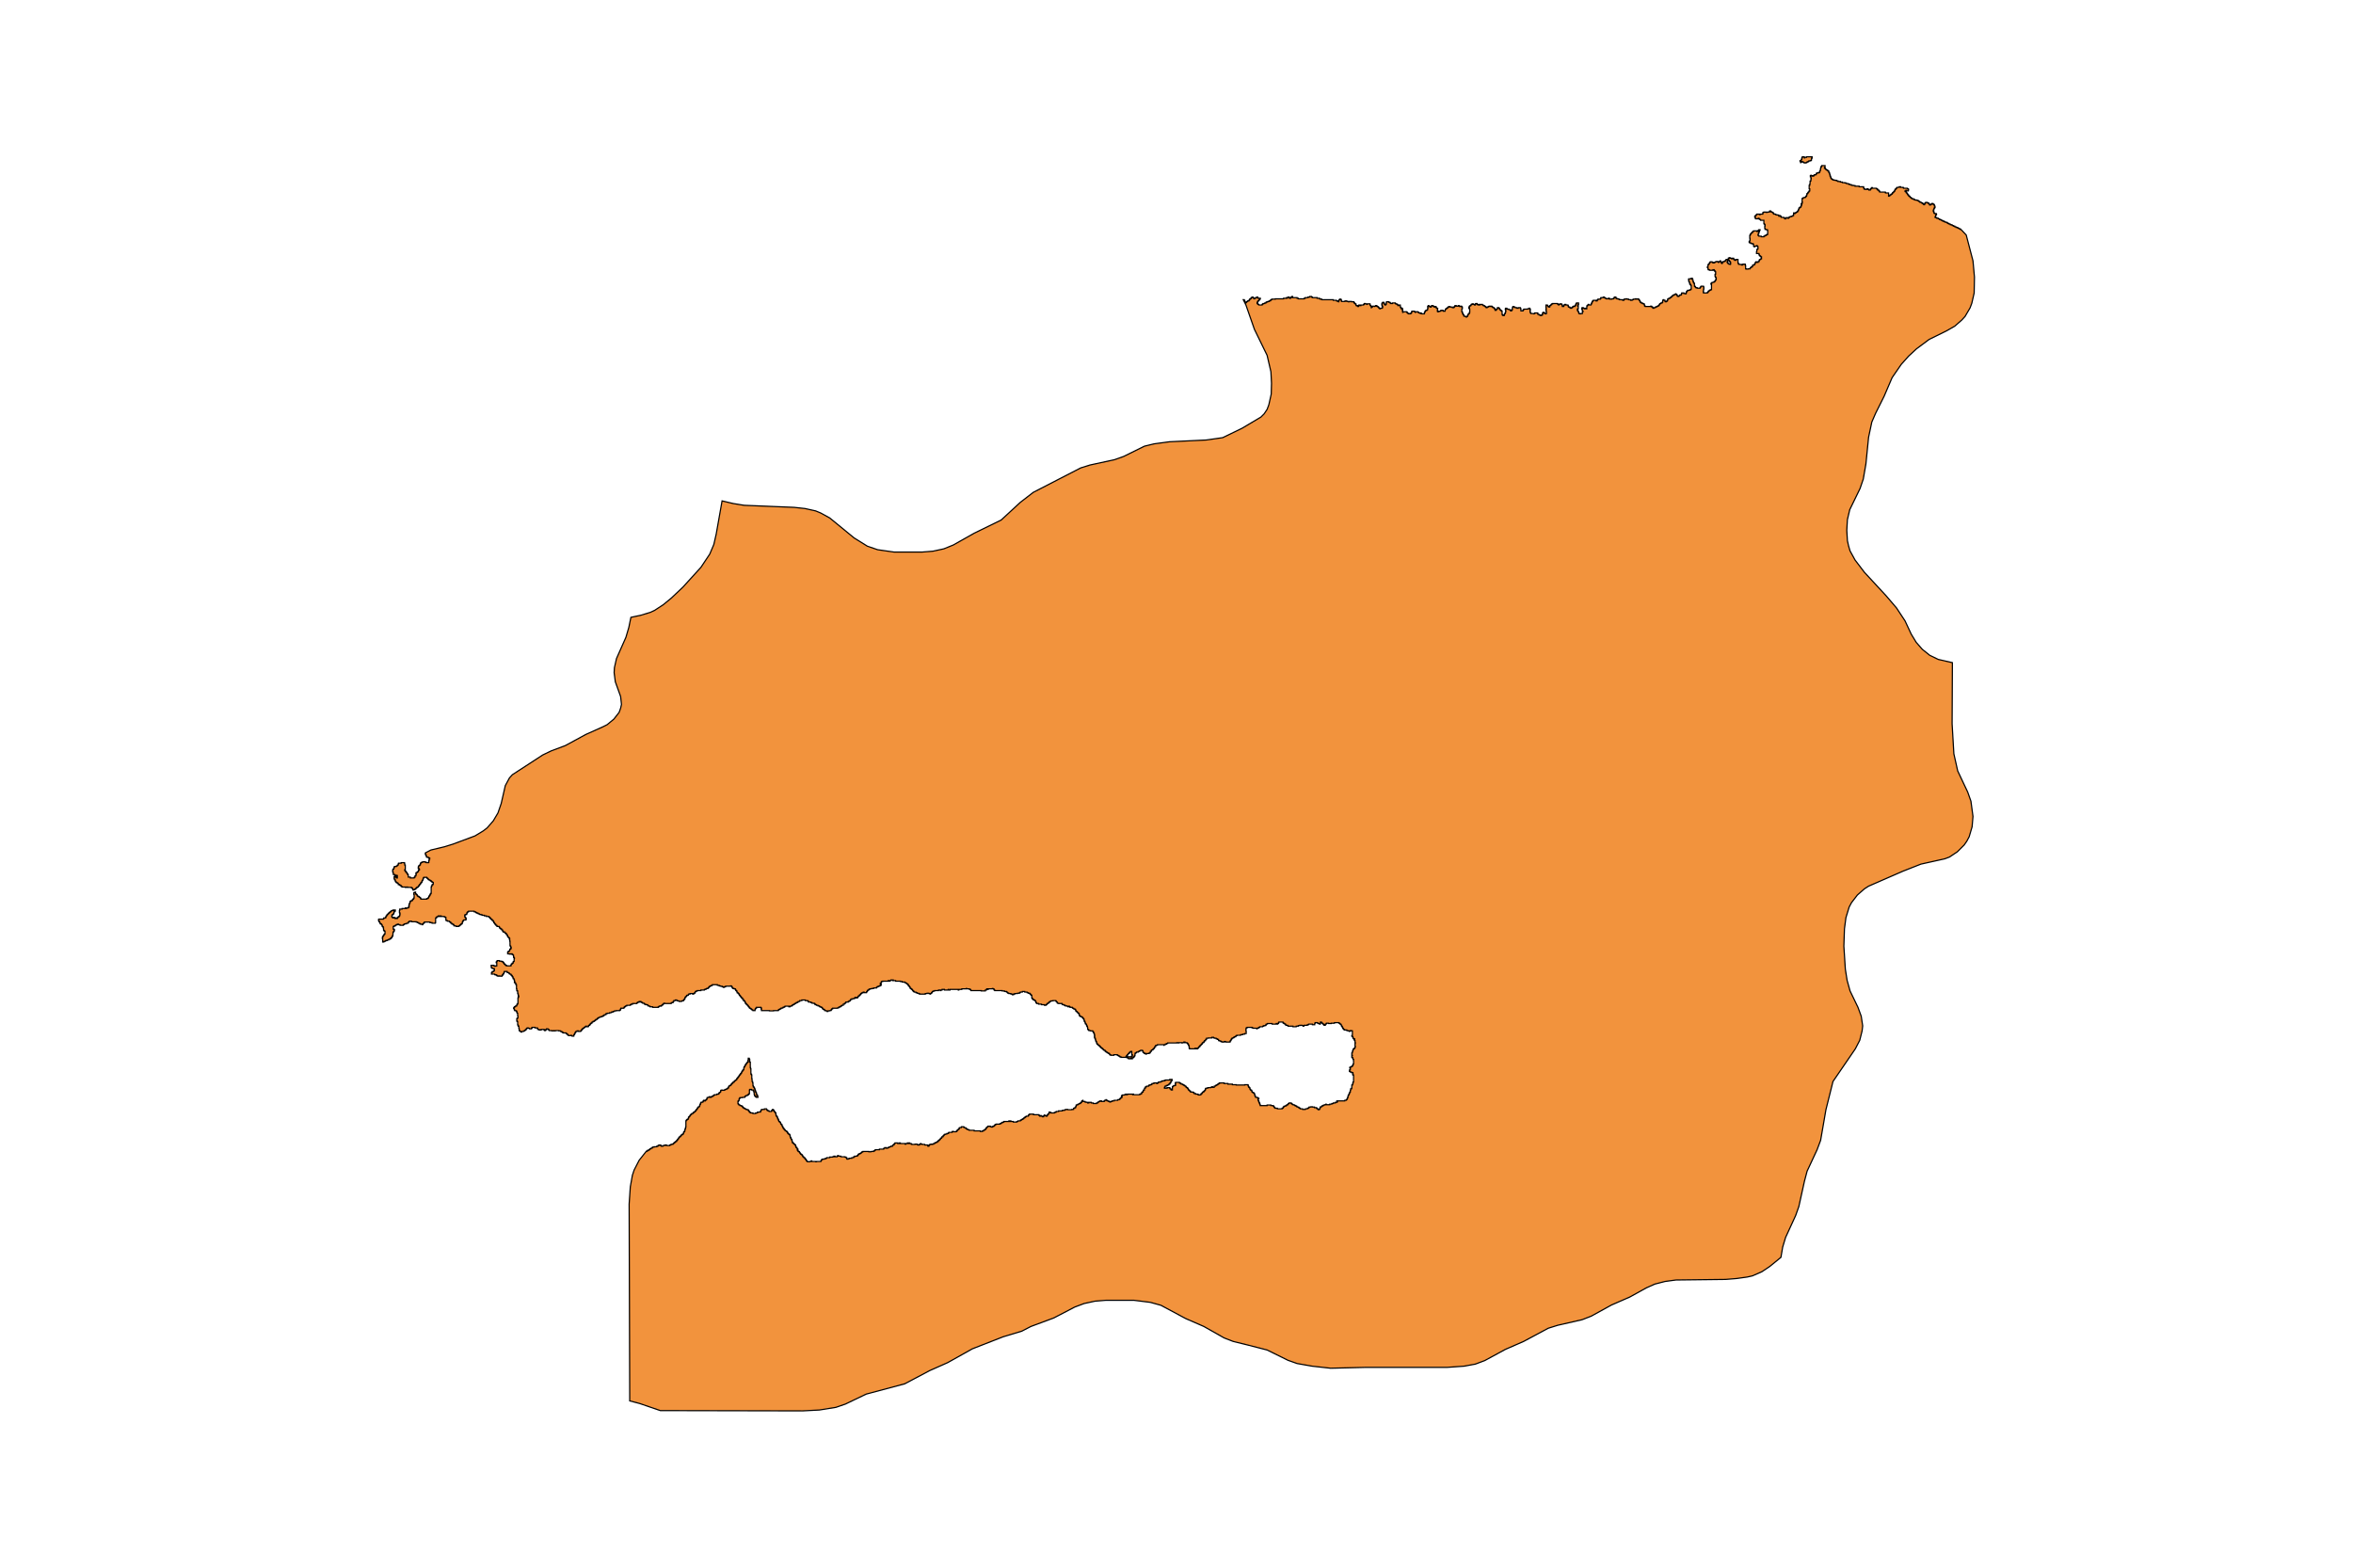 <?xml version="1.0" encoding="utf-8"?>
<!-- Generator: Adobe Illustrator 24.2.3, SVG Export Plug-In . SVG Version: 6.00 Build 0)  -->
<svg version="1.1" id="Layer_1" xmlns="http://www.w3.org/2000/svg" xmlns:xlink="http://www.w3.org/1999/xlink" x="0px" y="0px"
	 viewBox="0 0 800 533" style="enable-background:new 0 0 800 533;" xml:space="preserve">
<style type="text/css">
	.st0{fill:#F2933D;stroke:#000000;stroke-width:0.4;stroke-miterlimit:9;}
</style>
<g>
	<polygon class="st0" points="612.2,55.3 612.3,55.3 612.3,55.1 612.4,55.1 612.4,54.9 612.8,54.9 612.8,55.1 613.2,55.1 
		613.2,55.3 613.5,55.3 613.5,55.4 614,55.4 614,55.3 614.3,55.3 614.3,55.1 614.7,55.1 614.7,54.9 615,54.9 615,54.7 615.5,54.7 
		615.5,54.6 615.8,54.6 615.8,54.4 615.9,54.4 615.9,53.8 616.1,53.8 616.1,53.3 614.2,53.3 614.2,53.5 613.6,53.5 613.6,53.7 
		613.5,53.7 613.5,53.5 613.4,53.5 613.4,53.3 612.8,53.3 612.8,53.5 612.7,53.5 612.7,53.7 612.6,53.7 612.6,54.2 612.4,54.2 
		612.4,54.6 612,54.6 612,54.9 612.2,54.9 	"/>
	<polygon class="st0" points="628.9,173.3 632.4,166.1 633.5,162.9 634.4,157.7 635.3,148.7 636.4,143.5 637.7,140.5 640.6,134.7 
		643.3,128.4 646.4,123.9 648.9,121.1 651.6,118.6 655.9,115.4 661.8,112.5 664.6,110.9 667,108.8 668.1,107.6 669.8,104.7 
		670.4,103.1 671.2,99.6 671.3,94.2 670.8,88.7 668.5,79.9 666.9,78.2 666.7,78 666.5,78 666.5,77.8 666.1,77.8 666.1,77.6 
		665.7,77.6 665.7,77.4 665.4,77.4 665.4,77.3 665,77.3 665,77.1 664.6,77.1 664.6,76.9 664.2,76.9 664.2,76.7 663.8,76.7 
		663.8,76.5 663.5,76.5 663.5,76.4 663.1,76.4 663.1,76.2 662.7,76.2 662.7,76 662.3,76 662.3,75.8 662,75.8 662,75.6 661.6,75.6 
		661.6,75.5 661.2,75.5 661.2,75.3 660.8,75.3 660.8,75.1 660.4,75.1 660.4,74.9 660,74.9 660,74.7 659.6,74.7 659.6,74.6 
		659.4,74.6 659.4,74.4 659,74.4 659,74.2 658.5,74.2 658.5,74 658.1,74 658.1,73.9 657.9,73.9 657.9,73.7 658.1,73.7 658.1,73.1 
		658.3,73.1 658.3,73 658.4,73 658.4,72.8 658.3,72.8 658.3,72.6 657.7,72.6 657.7,72.4 657.5,72.4 657.5,71.9 657.3,71.9 
		657.3,71.4 657.5,71.4 657.5,71 657.6,71 657.6,70.8 657.7,70.8 657.7,70.6 657.9,70.6 657.9,70.1 657.7,70.1 657.7,69.7 
		657.6,69.7 657.6,69.6 657.5,69.6 657.5,69.4 657.2,69.4 657.2,69.2 656.8,69.2 656.8,69.4 656.5,69.4 656.5,69.6 656.3,69.6 
		656.3,69.7 656.1,69.7 656.1,69.6 656,69.6 656,69.4 655.9,69.4 655.9,69.2 655.7,69.2 655.7,69 655.3,69 655.3,68.8 654.7,68.8 
		654.7,69 654.5,69 654.5,69.2 654.4,69.2 654.4,69.4 654.3,69.4 654.3,69.6 654.1,69.6 654.1,69.4 653.9,69.4 653.9,69.2 
		653.6,69.2 653.6,69 653.3,69 653.3,68.8 652.9,68.8 652.9,68.7 652.7,68.7 652.7,68.5 652.4,68.5 652.4,68.3 652.1,68.3 
		652.1,68.1 651.6,68.1 651.6,68 651,68 651,67.8 650.6,67.8 650.6,67.6 650.1,67.6 650.1,67.4 649.8,67.4 649.8,67.2 649.7,67.2 
		649.7,67.1 649.4,67.1 649.4,66.9 649.3,66.9 649.3,66.7 649,66.7 649,66.5 648.9,66.5 648.9,66.3 648.8,66.3 648.8,66.2 
		648.6,66.2 648.6,66 648.5,66 648.5,65.8 648.4,65.8 648.4,65.6 648.2,65.6 648.2,65.5 648.1,65.5 648.1,65.3 648,65.3 648,65.1 
		647.7,65.1 647.7,64.9 648,64.9 648,64.7 648.1,64.7 648.1,64.9 648.8,64.9 648.8,64.6 648.9,64.6 648.9,64.4 648.8,64.4 
		648.8,64.2 648.5,64.2 648.5,64 647.2,64 647.2,63.8 647,63.8 647,63.7 646.2,63.7 646.2,63.5 645.7,63.5 645.7,63.7 645,63.7 
		645,63.8 644.9,63.8 644.9,64 644.7,64 644.7,64.2 644.5,64.2 644.5,64.4 644.3,64.4 644.3,64.7 644.2,64.7 644.2,64.9 644.1,64.9 
		644.1,65.1 643.9,65.1 643.9,65.3 643.7,65.3 643.7,65.5 643.5,65.5 643.5,65.6 643.4,65.6 643.4,65.8 643.3,65.8 643.3,66 643,66 
		643,66.2 642.7,66.2 642.7,66.3 642.6,66.3 642.6,66.5 642.3,66.5 642.3,66.7 642.1,66.7 642.1,65.6 641.1,65.6 641.1,65.5 
		641,65.5 641,65.3 639.1,65.3 639.1,65.1 639,65.1 639,64.9 638.8,64.9 638.8,64.7 638.7,64.7 638.7,64.6 638.4,64.6 638.4,64.4 
		638.3,64.4 638.3,64.2 638,64.2 638,64 636.6,64 636.6,63.8 636.3,63.8 636.3,64 636.2,64 636.2,64.2 636,64.2 636,64.4 
		635.9,64.4 635.9,64.6 635.4,64.6 635.4,64.4 635.1,64.4 635.1,64.2 634.7,64.2 634.7,64.4 634,64.4 634,64.2 633.7,64.2 
		633.7,63.8 633.6,63.8 633.6,63.5 632.1,63.5 632.1,63.3 630.7,63.3 630.7,63.1 630.1,63.1 630.1,63 629.5,63 629.5,62.8 
		628.9,62.8 628.9,62.6 628.4,62.6 628.4,62.4 627.7,62.4 627.7,62.2 627.6,62.2 627.2,62.2 627.2,62.1 626.4,62.1 626.4,61.9 
		625.7,61.9 625.7,61.7 624.9,61.7 624.9,61.5 624.4,61.5 624.4,61.3 623.7,61.3 623.7,61.2 623.2,61.2 623.2,61 622.9,61 
		622.9,60.8 622.6,60.8 622.6,60.6 622.5,60.6 622.5,60.3 622.4,60.3 622.4,59.9 622.2,59.9 622.2,59.4 622.1,59.4 622.1,59 622,59 
		622,58.7 621.8,58.7 621.8,58.3 621.7,58.3 621.7,58.1 621.4,58.1 621.4,57.9 621.3,57.9 621.3,57.8 621,57.8 621,57.6 620.7,57.6 
		620.7,57.4 620.6,57.4 620.6,57.2 620.3,57.2 620.3,56.9 620.5,56.9 620.5,56.3 619.4,56.3 619.4,56.5 619.3,56.5 619.3,56.7 
		619.2,56.7 619.1,56.7 619.1,56.8 619.1,57.1 619,57.1 619,57.6 618.9,57.6 618.9,58.1 618.7,58.1 618.7,58.5 618.6,58.5 
		618.6,58.7 618.3,58.7 618.3,58.8 618.2,58.8 618.2,58.7 618.1,58.7 618.1,58.7 618.1,58.8 618.1,58.8 618,58.8 617.7,58.8 
		617.7,59 617.5,59 617.5,59.4 616.9,59.4 616.9,59.6 616.7,59.6 616.7,59.7 616.6,59.7 616.6,59.9 616.2,59.9 616.2,59.7 
		615.8,59.7 615.8,59.6 615.7,59.6 615.7,59.7 615.5,59.7 615.5,60.1 615.7,60.1 615.7,60.6 615.8,60.6 615.8,60.8 615.7,60.8 
		615.7,61.5 615.5,61.5 615.5,61.7 615.4,61.7 615.4,62.6 615.3,62.6 615.3,63 615.1,63 615.1,64.2 615.1,64.2 615.3,64.2 
		615.3,64.9 615.1,64.9 615.1,65.1 615,65.1 615,65.3 614.8,65.3 614.8,65.5 614.7,65.5 614.7,65.6 614.6,65.6 614.6,65.8 
		614.4,65.8 614.4,66 614.3,66 614.3,66.5 614.2,66.5 614.2,66.7 614,66.7 614,66.9 613.9,66.9 613.9,67.1 613.5,67.1 613.5,67.2 
		613.1,67.2 613.1,67.4 612.8,67.4 612.8,67.6 612.7,67.6 612.7,68.7 612.8,68.7 612.8,68.8 612.7,68.8 612.7,69.2 612.4,69.2 
		612.4,69.4 612.6,69.4 612.6,69.7 612.4,69.7 612.4,70.1 612.3,70.1 612.3,70.3 612.2,70.3 612.2,70.5 611.9,70.5 611.9,70.6 
		611.8,70.6 611.8,70.8 611.6,70.8 611.6,71.2 611.5,71.2 611.5,71.4 611.4,71.4 611.4,71.7 611.2,71.7 611.2,71.9 611.1,71.9 
		611.1,72.1 610.8,72.1 610.8,72.2 610.6,72.2 610.6,72.4 610.3,72.4 610.3,72.6 609.9,72.6 609.9,72.4 609.8,72.4 609.8,73.3 
		609.5,73.3 609.5,73.5 609,73.5 609,73.7 608.4,73.7 608.4,73.9 608.3,73.9 608.3,74 608.1,74 608.1,74.2 607.9,74.2 607.9,74 
		607.3,74 607.3,74.2 607.2,74.2 607.2,74.4 606.8,74.4 606.8,74.2 606.7,74.2 606.7,74 606.4,74 606.4,73.9 605.6,73.9 605.6,73.7 
		605.5,73.7 605.5,73.5 605.3,73.5 605.3,73.3 605.1,73.3 605.1,73.5 604.8,73.5 604.8,73.3 604.7,73.3 604.7,73.1 604.1,73.1 
		604.1,73 603.7,73 603.7,72.8 603.1,72.8 603.1,72.6 602.9,72.6 602.9,72.4 602.8,72.4 602.8,72.2 602.5,72.2 602.5,72.1 
		602.2,72.1 602.2,71.9 602,71.9 602,71.9 602,71.7 602,71.7 601.7,71.7 601.7,71.9 601.6,71.9 601.6,72.1 600.9,72.1 600.9,72.2 
		600.4,72.2 600.4,72.1 599.7,72.1 599.7,72.2 599.4,72.2 599.4,72.6 599.3,72.6 599.3,72.8 598.4,72.8 598.4,73 598.2,73 
		598.2,72.8 597.3,72.8 597.3,73 597.2,73 597.2,73.1 597,73.1 597,73.3 596.8,73.3 596.8,73.5 596.6,73.5 596.6,73.9 596.8,73.9 
		596.8,74.2 596.9,74.2 596.9,74.4 597.8,74.4 597.8,74.2 598,74.2 598,74.4 598.2,74.4 598.2,74.6 598.5,74.6 598.5,74.7 
		598.6,74.7 598.6,74.9 599.7,74.9 599.7,75.8 599.7,76 599.8,76 599.8,76.2 600,76.2 600,76.4 600.1,76.4 600.1,76.9 600,76.9 
		600,77.6 600.1,77.6 600.1,78 600.5,78 600.5,78.1 600.9,78.1 600.9,78.3 601,78.3 601,79.6 600.9,79.6 600.9,79.8 600.6,79.8 
		600.6,79.9 600.4,79.9 600.4,80.1 600,80.1 600,80.3 599.7,80.3 599.7,80.5 598.8,80.5 598.8,80.3 598,80.3 598,80.2 598,80.1 
		597.9,80.1 597.8,80.1 597.8,80 597.8,79.9 597.8,79.9 597.7,79.9 597.7,79.8 597.8,79.8 597.8,79.4 598,79.4 598,78.9 598.1,78.9 
		598.1,78.7 598.2,78.7 598.2,78.3 598.4,78.3 598.4,78.1 598,78.1 598,78.3 597.8,78.3 597.8,78.5 597.6,78.5 597.6,78.7 
		597.3,78.7 597.3,78.5 597,78.5 596.2,78.5 596.2,78.7 595.9,78.7 595.9,78.9 595.8,78.9 595.8,79 595.7,79 595.7,79.2 595.4,79.2 
		595.4,79.4 595.3,79.4 595.3,79.6 595.1,79.6 595.1,79.9 595,79.9 595,80.1 594.9,80.1 594.9,81 595,81 595,81.7 594.9,81.7 
		594.9,82.1 594.7,82.1 594.7,82.4 594.9,82.4 594.9,82.6 595.3,82.6 595.3,82.8 595.9,82.8 595.9,83 596.2,83 596.2,83.7 
		596.4,83.7 596.4,83.9 596.6,83.9 596.6,83.7 597.2,83.7 597.2,83.5 597.4,83.5 597.4,83.7 597.6,83.7 597.6,83.9 597.7,83.9 
		597.7,84 597.7,84.6 597.6,84.6 597.6,84.8 597.3,84.8 597.3,85.6 597.2,85.6 597.2,86.2 598,86.2 598,86.4 598.1,86.4 598.1,86.7 
		598.2,86.7 598.2,86.9 598.4,86.9 598.4,87.1 598.6,87.1 598.6,87.3 598.9,87.3 598.9,88 598.6,88 598.6,88.2 598.4,88.2 
		598.4,88.3 598.2,88.3 598.2,88.5 598.1,88.5 598.1,88.9 597.8,88.9 597.8,89 597.7,89 597.7,89.2 597.2,89.2 597.2,89 597,89 
		597,89.2 596.8,89.2 596.8,89.6 596.6,89.6 596.6,89.8 596.5,89.8 596.5,90.1 595.9,90.1 595.9,90.5 595.8,90.5 595.8,90.7 
		595.5,90.7 595.5,90.8 595.4,90.8 595.4,91 595.1,91 595.1,91.2 595,91.2 595,91.4 594.3,91.4 594.3,91.5 593.7,91.5 593.7,91.4 
		593.5,91.4 593.5,90.3 593.4,90.3 593.4,89.9 593.3,89.9 593.3,89.8 592.6,89.8 592.6,89.9 592.5,89.9 592.5,90.1 592.1,90.1 
		592.1,90.1 592.1,89.9 591.3,89.9 591.3,89.8 591.1,89.8 591.1,89.6 591,89.6 591,89.4 590.9,89.4 590.9,88.2 590.3,88.2 
		590.3,88.3 590.2,88.3 590.2,88.5 589.8,88.5 589.8,88.3 589.6,88.3 589.6,88.2 589.5,88.2 589.5,88 589.4,88 589.4,87.8 589,87.8 
		589,88 588.7,88 588.7,87.8 588.2,87.8 588.2,87.6 587.9,87.6 587.9,87.8 587.6,87.8 587.6,88.3 587.8,88.3 587.8,88.5 587.9,88.5 
		587.9,88.7 588,88.7 588,88.9 588.2,88.9 588.2,89 588.3,89 588.3,89.2 588.4,89.2 588.4,89.8 588.3,89.8 588.3,89.9 588.2,89.9 
		588.2,89.8 587.8,89.8 587.8,89.6 587.5,89.6 587.5,89.4 587.4,89.4 587.4,89.2 587.2,89.2 587.2,89 587.4,89 587.4,88.3 
		587.2,88.3 587.2,88.2 587,88.2 587,88.3 586.8,88.3 586.8,88.5 586.7,88.5 586.7,88.7 586.4,88.7 586.4,88.9 585.9,88.9 585.9,89 
		585.8,89 585.8,89.2 585.6,89.2 585.6,89.4 585.5,89.4 585.5,89.6 585.4,89.6 585.4,89.4 585.2,89.4 585.2,89 585.2,89 585.1,89 
		585.1,88.9 585,88.9 585,88.7 584.8,88.7 584.8,88.9 584.6,88.9 584.6,89 584.4,89 584.4,89.2 584.2,89.2 584.2,89 584,89 
		584,88.9 583.6,88.9 583.6,89 583.2,89 583.2,89.2 582.8,89.2 582.8,89.4 582.4,89.4 582.4,89.2 582.1,89.2 582.1,89 581.5,89 
		581.5,89.2 581.3,89.2 581.3,89.4 581.2,89.4 581.2,89.6 581.1,89.6 581.1,89.8 580.9,89.8 580.9,89.9 580.8,89.9 580.8,90.1 
		580.7,90.1 580.7,90.7 580.5,90.7 580.5,91 580.7,91 580.7,91.5 580.8,91.5 580.8,91.7 581.2,91.7 581.2,91.9 582.4,91.9 
		582.4,91.7 582.8,91.7 582.8,91.9 582.9,91.9 582.9,92.1 583.1,92.1 583.1,92.3 583.2,92.3 583.2,92.4 583.3,92.4 583.3,93.2 
		583.2,93.2 583.2,93.3 583.1,93.3 583.1,93.9 583.2,93.9 583.2,94.2 583.3,94.2 583.3,94.4 583.5,94.4 583.5,95.1 583.3,95.1 
		583.3,95.3 583.2,95.3 583.2,95.5 583.1,95.5 583.1,95.7 582.9,95.7 582.9,95.8 582.7,95.8 582.7,96 582.1,96 582.1,96.2 
		581.9,96.2 581.9,96.4 581.7,96.4 581.7,96.6 581.9,96.6 581.9,97.5 581.9,98.5 581.5,98.5 581.5,98.7 581.2,98.7 581.2,98.9 
		580.9,98.9 580.9,99.1 580.8,99.1 580.8,99.2 580.7,99.2 580.7,99.4 580.5,99.4 580.5,99.6 579.2,99.6 579.2,99.4 579.1,99.4 
		579.1,98.9 579.2,98.9 579.2,98.7 579.2,98.3 579.3,98.3 579.3,97.6 579.2,97.6 579.2,97.4 579.1,97.4 579.1,97.3 578.4,97.3 
		578.4,97.4 578.3,97.4 578.3,97.6 578.1,97.6 578.1,97.8 578,97.8 578,98 577,98 577,97.8 576.5,97.8 576.5,97.6 576.4,97.6 
		576.4,97.4 576.2,97.4 576.2,97.3 576.1,97.3 576.1,96.4 576,96.4 576,96.2 575.8,96.2 575.8,95.8 575.7,95.8 575.7,95.7 
		575.6,95.7 575.6,95.1 575.4,95.1 575.4,94.8 575.4,94.6 575,94.6 575,94.8 574.2,94.8 574.2,94.9 574.1,94.9 574.1,95.3 
		574.2,95.3 574.2,95.8 574.2,95.8 574.4,95.8 574.4,96.2 574.5,96.2 574.5,96.6 574.6,96.6 574.6,96.7 574.8,96.7 574.8,96.9 
		574.9,96.9 574.9,97.1 575,97.1 575,98.3 574.9,98.3 574.9,98.5 574.5,98.5 574.5,98.7 573.8,98.7 573.8,98.9 573.6,98.9 
		573.6,99.1 573.4,99.1 573.4,99.4 573.3,99.4 573.3,99.8 573.2,99.8 573.2,99.9 573,99.9 573,99.8 572.5,99.8 572.5,99.6 
		571.8,99.6 571.8,99.8 571.7,99.8 571.7,100.1 571.6,100.1 571.6,100.3 571.1,100.3 571.1,100.5 570.9,100.5 570.9,100.7 
		570.7,100.7 570.7,100.8 570.5,100.8 570.5,100.7 570.3,100.7 570.3,100.5 570.2,100.5 570.2,100.3 570.1,100.3 570.1,100.1 
		569.8,100.1 569.8,99.9 569.7,99.9 569.7,100.1 569.3,100.1 569.3,100.3 568.9,100.3 568.9,100.5 568.6,100.5 568.6,100.7 
		568.5,100.7 568.5,100.8 568.3,100.8 568.3,101 568.1,101 568.1,101.2 567.8,101.2 567.8,101.4 567.4,101.4 567.4,101.6 
		567.1,101.6 567.1,101.7 567,101.7 567,102.1 566.9,102.1 566.9,102.3 566.7,102.3 566.7,102.5 566.5,102.5 566.5,102.6 
		566.2,102.6 566.2,102.5 566.1,102.5 566.1,102.1 565.7,102.1 565.7,101.9 565.5,101.9 565.5,102.1 565.3,102.1 565.3,102.8 
		565.1,102.8 565.1,103 564.7,103 564.7,103.2 564.4,103.2 564.4,103.3 564.3,103.3 564.3,103.5 564.2,103.5 564.2,103.7 564,103.7 
		564,103.9 563.8,103.9 563.8,104.1 563.5,104.1 563.5,104.2 563.2,104.2 563.2,104.4 562.8,104.4 562.8,104.6 562.3,104.6 
		562.3,104.8 562,104.8 562,104.6 561.9,104.6 561.9,104.4 561.6,104.4 561.6,104.2 561.5,104.2 561.5,104.1 561.2,104.1 
		561.2,104.2 559.4,104.2 559.4,104.1 559.2,104.1 559.2,103.9 559.1,103.9 559.1,103.5 559,103.5 559,103.3 558.7,103.3 
		558.7,103.2 558.4,103.2 558.4,103 558,103 558,102.8 557.7,102.8 557.7,102.6 557.6,102.6 557.6,102.3 557.5,102.3 557.5,102.1 
		557.3,102.1 557.3,101.9 557.2,101.9 557.2,101.7 556.9,101.7 556.9,101.6 556.8,101.6 556.8,101.7 556.3,101.7 556.3,101.6 
		556,101.6 556,101.7 555.3,101.7 555.3,101.9 554.9,101.9 554.9,102.1 554.4,102.1 554.4,101.9 553.7,101.9 553.7,101.7 
		553.2,101.7 553.2,101.6 552.7,101.6 552.7,101.7 552.2,101.7 552.2,101.9 552.1,101.9 552.1,102.1 551.7,102.1 551.7,101.9 
		550.6,101.9 550.6,101.7 550.2,101.7 550.2,101.6 549.7,101.6 549.7,101.4 549.4,101.4 549.4,101 548.9,101 548.9,101.2 
		548.8,101.2 548.8,101.4 548.6,101.4 548.6,101.6 548,101.6 548,101.7 547.3,101.7 547.3,101.6 547.2,101.6 547.2,101.4 
		546.8,101.4 546.8,101.6 546.1,101.6 546.1,101.4 545.7,101.4 545.7,101.2 545.4,101.2 545.4,101 545.1,101 545.1,101.2 
		544.3,101.2 544.3,101.4 544.2,101.4 544.2,101.6 544.1,101.6 544.1,101.7 543.3,101.7 543.3,101.9 543.1,101.9 543.1,102.1 
		543,102.1 543,102.3 542.6,102.3 542.6,102.1 541.7,102.1 541.7,102.3 541.5,102.3 541.5,102.5 541.4,102.5 541.4,102.6 
		541.3,102.6 541.3,103 541.1,103 541.1,103.3 541,103.3 541,103.5 540.9,103.5 540.9,103.7 540.2,103.7 540.2,103.5 540,103.5 
		540,103.7 539.8,103.7 539.8,103.9 539.6,103.9 539.6,104.1 539.5,104.1 539.5,105 539.1,105 539.1,104.8 539,104.8 539,105 
		538.7,105 538.7,104.8 538.3,104.8 538.3,104.6 537.9,104.6 537.9,104.8 537.8,104.8 537.8,105.1 537.9,105.1 537.9,105.3 
		538,105.3 538,105.5 538,105.8 538.2,105.8 538.2,106 538,106 538,106.6 537.5,106.6 537.5,106.7 537.1,106.7 537.1,106.6 
		536.8,106.6 536.8,106.2 536.7,106.2 536.7,106 536.6,106 536.6,105.7 536.4,105.7 536.4,105.5 536.3,105.5 536.3,105.5 
		536.3,105.1 536.4,105.1 536.4,105 536.6,105 536.6,104.1 536.4,104.1 536.4,103.7 536.6,103.7 536.6,103.5 536.7,103.5 536.7,103 
		536,103 536,103.2 535.9,103.2 535.9,103.3 535.8,103.3 535.8,103.7 535.6,103.7 535.6,103.9 535.5,103.9 535.5,104.1 535.4,104.1 
		535.4,104.2 535.1,104.2 535.1,104.1 535,104.1 535,104.2 534.8,104.2 534.8,104.4 534.6,104.4 534.6,104.6 534.3,104.6 
		534.3,104.8 534,104.8 534,104.6 533.7,104.6 533.7,104.4 533.3,104.4 533.3,104.2 533.2,104.2 533.2,103.9 533.1,103.9 
		533.1,103.7 532.4,103.7 532.4,103.5 532,103.5 532,103.7 531.7,103.7 531.7,104.1 531.6,104.1 531.6,104.2 531.2,104.2 
		531.2,103.9 531.1,103.9 531.1,103.5 530.9,103.5 530.9,103.3 530.3,103.3 530.3,103.5 530,103.5 530,103.7 529.9,103.7 
		529.9,103.5 529.7,103.5 529.7,103.3 529.5,103.3 529.5,103.2 527.9,103.2 527.9,103.3 527.6,103.3 527.6,103.5 527.4,103.5 
		527.4,103.7 527.2,103.7 527.2,103.9 526.9,103.9 526.9,104.4 526.5,104.4 526.5,104.2 526.4,104.2 526.4,104.1 526.2,104.1 
		526.2,103.9 526.1,103.9 526.1,103.7 525.6,103.7 525.6,104.6 525.7,104.6 525.7,105.1 525.6,105.1 525.6,105.5 525.7,105.5 
		525.7,106 525.8,106 525.8,106.6 525.6,106.6 525.6,106.7 525.4,106.7 525.4,106.6 525.2,106.6 525.2,106.4 525,106.4 525,106.2 
		524.6,106.2 524.6,106.4 524.5,106.4 524.5,106.6 524.4,106.6 524.4,106.7 524.5,106.7 524.5,106.9 524.4,106.9 524.4,107.1 
		524.1,107.1 524.1,107.3 523.7,107.3 523.7,107.1 523.3,107.1 523.3,106.9 522.9,106.9 522.9,106.6 522.8,106.6 522.8,106.4 
		521.8,106.4 521.8,106.6 521.6,106.6 521.6,106.7 521.4,106.7 521.4,106.6 520.5,106.6 520.5,106.4 520.3,106.4 520.3,106 
		520.2,106 520.2,105.5 520.3,105.5 520.3,105.4 520.3,105.1 520.2,105.1 520.2,105 520.1,105 520.1,104.8 519.8,104.8 519.8,105 
		519.4,105 519.4,105.1 518.1,105.1 518.1,105.3 517.9,105.3 517.9,105.4 517.9,105.5 517.8,105.5 517.8,105.7 517.1,105.7 
		517.1,105.4 517.1,105 517,105 517,104.8 516.9,104.8 516.9,104.6 516.2,104.6 516.2,104.8 515.7,104.8 515.7,104.6 515.1,104.6 
		515.1,104.4 514.7,104.4 514.7,104.2 514.4,104.2 514.4,104.4 514.3,104.4 514.3,104.6 514.2,104.6 514.2,105.3 514,105.3 
		514,105.5 513.9,105.5 513.9,105.7 513.6,105.7 513.6,105.5 513.5,105.5 513.5,105.3 513,105.3 513,105.1 512.4,105.1 512.4,105 
		512.3,105 512.3,104.8 511.9,104.8 511.9,105 511.8,105 511.8,105.3 511.9,105.3 511.9,105.7 512,105.7 512,105.8 511.9,105.8 
		511.9,106.2 511.8,106.2 511.8,106.6 511.6,106.6 511.6,106.7 511.5,106.7 511.5,107.1 511.4,107.1 511.4,107.3 511,107.3 
		511,107.1 510.8,107.1 510.8,106.9 510.7,106.9 510.7,105.8 510.6,105.8 510.6,105.7 510.4,105.7 510.4,105.5 510.2,105.5 
		510.2,105.3 509.9,105.3 509.9,105 509.8,105 509.8,104.8 509.6,104.8 509.6,104.6 509.1,104.6 509.1,105 509,105 509,105.1 
		508.8,105.1 508.8,105.3 508.7,105.3 508.7,105.4 508.7,105.5 508.3,105.5 508.3,105.4 508.3,105 508.1,105 508.1,104.8 508,104.8 
		508,104.6 507.6,104.6 507.6,104.4 507.3,104.4 507.3,104.2 507.2,104.2 507.2,104.1 506.7,104.1 506.7,104.2 506.5,104.2 
		506.5,104.1 506.3,104.1 506.3,104.2 506,104.2 506,104.4 505.6,104.4 505.6,104.6 505.3,104.6 505.3,104.4 505.1,104.4 
		505.1,104.2 504.9,104.2 504.9,104.1 504.7,104.1 504.7,103.9 504.3,103.9 504.3,103.7 504,103.7 504,103.5 503.2,103.5 
		503.2,103.7 503.1,103.7 503.1,103.5 502.8,103.5 502.8,103.7 502.5,103.7 502.5,103.5 502.2,103.5 502.2,103.2 501.8,103.2 
		501.8,103.3 501.6,103.3 501.6,103.7 501.3,103.7 501.3,103.5 500.9,103.5 500.9,103.3 500.5,103.3 500.5,103.5 500.2,103.5 
		500.2,103.7 500.1,103.7 500.1,103.9 499.8,103.9 499.8,104.1 499.6,104.1 499.6,104.4 499.4,104.4 499.4,104.8 499.6,104.8 
		499.6,105.1 499.7,105.1 499.7,106.2 499.6,106.2 499.6,106.6 499.4,106.6 499.4,106.7 499.2,106.7 499.2,107.1 499,107.1 
		499,107.5 498.9,107.5 498.9,107.6 498.6,107.6 498.6,107.8 498.5,107.8 498.5,107.6 498.1,107.6 498.1,107.5 497.7,107.5 
		497.7,107.1 497.6,107.1 497.6,106.9 497.4,106.9 497.4,106.7 497.3,106.7 497.3,106.4 497.2,106.4 497.2,106 497,106 497,105.3 
		497,105 497.2,105 497.2,104.4 497,104.4 497,104.2 496.9,104.2 496.9,104.1 496.5,104.1 496.5,104.2 496.2,104.2 496.2,104.1 
		496.1,104.1 496.1,103.9 495.8,103.9 495.8,104.1 495.1,104.1 495.1,103.9 494.7,103.9 494.7,104.1 494.6,104.1 494.6,104.2 
		494.5,104.2 494.5,104.4 494.3,104.4 494.3,104.6 493.8,104.6 493.8,104.4 493,104.4 493,104.2 492.6,104.2 492.6,104.4 
		492.3,104.4 492.3,104.6 492.1,104.6 492.1,104.8 491.8,104.8 491.8,105 491.7,105 491.7,105.1 491.4,105.1 491.4,105.5 
		491.3,105.5 491.3,105.8 490.7,105.8 490.7,105.7 490.6,105.7 490.6,105.5 489.9,105.5 489.9,105.7 489.8,105.7 489.8,105.8 
		489.2,105.8 489.2,106 488.8,106 488.8,105.8 488.7,105.8 488.7,105.3 488.8,105.3 488.8,104.8 488.7,104.8 488.6,104.8 
		488.4,104.8 488.4,104.6 488.3,104.6 488.3,104.4 488.2,104.4 488.2,104.2 487.9,104.2 487.9,104.4 487.6,104.4 487.6,104.2 
		487.5,104.2 487.5,104.1 487.2,104.1 487.2,103.9 486.7,103.9 486.7,104.2 486.6,104.2 486.6,104.4 486.2,104.4 486.2,104.2 
		486,104.2 486,104.1 485.8,104.1 485.8,103.9 485.6,103.9 485.6,104.1 485.5,104.1 485.5,104.2 485.4,104.2 485.4,104.4 
		485.5,104.4 485.5,104.8 485.4,104.8 485.4,105.3 485.4,105.3 485.2,105.3 485.2,105.5 484.8,105.5 484.8,105.7 484.6,105.7 
		484.6,106 484.4,106 484.4,106.2 484.3,106.2 484.3,106.7 483.3,106.7 483.3,106.6 483.2,106.6 483.2,106.4 483.1,106.4 
		483.1,106.6 482.9,106.6 482.9,106.4 482.4,106.4 482.4,106.2 482.1,106.2 482.1,106 481.3,106 481.3,106.2 481.2,106.2 481.2,106 
		480.9,106 480.9,105.8 480,105.8 480,106.2 479.9,106.2 479.9,106.4 479.7,106.4 479.7,106.6 479.6,106.6 479.6,106.7 479.5,106.7 
		479.5,106.6 479.3,106.6 479.3,106.7 478.9,106.7 478.9,106.6 478.7,106.6 478.7,106.4 478.5,106.4 478.5,106.2 478.3,106.2 
		478.3,106 477,106 477,106.2 476.9,106.2 476.9,105.7 476.8,105.7 476.8,105.5 476.9,105.5 476.9,105.3 476.9,105.1 476.8,105.1 
		476.8,104.8 476.6,104.8 476.6,105 476.4,105 476.4,104.6 476.2,104.6 476.2,104.4 476.1,104.4 476.1,103.7 475.6,103.7 
		475.6,103.9 475.3,103.9 475.3,103.7 475.2,103.7 475.2,103.5 474.9,103.5 474.9,103.3 474.5,103.3 474.5,103.2 474.4,103.2 
		474.4,103 473.4,103 473.4,103.2 472.8,103.2 472.8,103 472.6,103 472.6,102.8 472.2,102.8 472.2,102.6 471.4,102.6 471.4,103 
		471.3,103 471.3,103.5 471.1,103.5 471.1,103.7 470.9,103.7 470.9,103.5 470.7,103.5 470.7,103.2 470.6,103.2 470.6,103 470.5,103 
		470.5,102.8 470.1,102.8 470.1,103 469.9,103 469.9,103.3 469.8,103.3 469.8,103.7 469.9,103.7 469.9,104.1 470.1,104.1 
		470.1,104.6 469.9,104.6 469.9,104.8 469.3,104.8 469.3,104.9 469.3,105 469.1,105 469.1,104.9 469.1,104.8 468.9,104.8 
		468.9,104.6 468.7,104.6 468.7,104.4 468.5,104.4 468.5,104.2 468.2,104.2 468.2,104.1 468.1,104.1 468.1,103.9 467.7,103.9 
		467.7,104.1 467.4,104.1 467.4,104.2 467.3,104.2 467.3,104.1 466.7,104.1 466.7,104.2 466.6,104.2 466.6,104.4 466.3,104.4 
		466.3,104.5 466.3,104.6 466.2,104.6 466.2,104.5 466.2,104.1 466.1,104.1 466.1,103.9 465.9,103.9 465.9,103.7 465.8,103.7 
		465.8,103.3 464.8,103.3 464.8,103.5 464.7,103.5 464.7,103.3 464.2,103.3 464.2,103.2 463.9,103.2 463.9,103.3 463.8,103.3 
		463.8,103.5 463.6,103.5 463.6,103.7 462.8,103.7 462.7,103.7 462.7,103.9 462.4,103.9 462.4,103.7 462,103.7 462,103.9 
		461.9,103.9 461.9,104.2 461.6,104.2 461.6,104.1 461.5,104.1 461.5,103.9 461.1,103.9 461.1,103.7 461,103.7 461,103.3 
		460.7,103.3 460.7,103.2 460.6,103.2 460.6,103 460.4,103 460.4,102.8 460.3,102.8 460.3,102.6 459.8,102.6 459.5,102.6 
		459.5,102.5 459.4,102.5 458.8,102.5 458.8,102.6 458.4,102.6 458.4,102.5 457.9,102.5 457.9,102.3 457.3,102.3 457.3,102.5 
		456.1,102.5 456.1,102.1 456,102.1 456,101.9 455.9,101.9 455.9,101.7 455.5,101.7 455.5,101.9 455.3,101.9 455.3,102.1 
		455.2,102.1 455.2,102.6 455.1,102.6 455.1,102.5 454.8,102.5 454.8,102.3 454.4,102.3 454.4,102.1 453.3,102.1 453.3,101.9 
		449.4,101.9 449.4,101.7 448.9,101.7 448.9,101.6 448.6,101.6 448.6,101.4 447.8,101.4 447.8,101.2 446.2,101.2 446.2,101 
		445.9,101 445.9,100.8 445.3,100.8 445.3,101 444.7,101 444.7,101.2 443.8,101.2 443.8,101.4 443.4,101.4 443.4,101.6 441.4,101.6 
		441.4,101.4 441,101.4 441,101.2 439.5,101.2 439.5,100.8 439.2,100.8 439.2,101 439,101 439,101.2 438.8,101.2 438.8,101.4 
		438.4,101.4 438.4,101.2 438.3,101.2 438.3,101 437.9,101 437.9,101.2 437.6,101.2 437.6,101.4 437.5,101.4 437.5,101.2 
		437.4,101.2 437.4,101.4 436.4,101.4 436.4,101.6 433.6,101.6 433.6,101.7 432.4,101.7 432.4,101.9 432.1,101.9 432.1,102.1 
		431.9,102.1 431.9,102.3 431.5,102.3 431.5,102.5 431.1,102.5 431.1,102.6 430.7,102.6 430.7,102.8 430.4,102.8 430.4,103 430,103 
		430,103.2 429.5,103.2 429.5,103.3 429.3,103.3 429.3,103.5 429.1,103.5 429.1,103.7 428,103.7 428,103.5 427.7,103.5 427.7,103.3 
		427.6,103.3 427.6,103.2 427.4,103.2 427.4,102.8 427.6,102.8 427.6,102.5 427.7,102.5 427.7,102.3 428,102.3 428,102.1 
		428.1,102.1 428.1,101.9 428.3,101.9 428.3,101.7 428.4,101.7 428.4,101.6 428.5,101.6 428.5,101.4 427.7,101.4 427.7,101.2 
		427.6,101.2 427.6,101 427.3,101 427.3,101.2 426.9,101.2 426.9,101.4 426.5,101.4 426.5,101.6 426.4,101.6 426.4,101.4 
		426.2,101.4 426.2,101.2 426,101.2 426,101 425.7,101 425.7,101.2 425.4,101.2 425.4,101.4 425.3,101.4 425.3,101.6 425,101.6 
		425,101.7 424.9,101.7 424.9,101.9 424.8,101.9 424.8,102.1 424.6,102.1 424.6,102.3 424.2,102.3 424.2,102.5 424,102.5 424,102.6 
		423.8,102.6 423.8,102.8 423.6,102.8 423.6,103 423.4,103 423.4,102.8 423.3,102.8 423.3,102.5 423.2,102.5 423.2,102.1 423,102.1 
		423,101.9 422.7,101.9 423.6,103.7 426.5,112 430.8,120.8 432.1,126.4 432.3,130.3 432.2,134 431.4,137.6 430.8,139.2 429.8,140.7 
		428.7,141.8 422.3,145.6 415.7,148.8 410.1,149.6 397.6,150.2 392.4,150.9 389.1,151.7 382,155.2 378.9,156.3 370.6,158.1 
		367.4,159.1 351.3,167.4 346.9,170.8 340.4,176.8 331.2,181.3 324.1,185.3 320.9,186.6 317.2,187.4 313.5,187.7 304,187.7 
		298.4,186.9 294.9,185.7 290.4,182.9 282.1,176.1 279,174.4 277.3,173.7 273.7,172.9 270,172.5 253,171.8 249.3,171.2 245.5,170.3 
		243.5,181.6 242.7,185.1 241.3,188.4 238.3,192.9 232.2,199.6 228.3,203.3 225.5,205.6 222.6,207.5 221.1,208.2 217.8,209.2 
		215.4,209.7 214.5,209.9 213.8,213.3 212.8,216.7 209.6,223.9 208.9,227 208.8,228.7 209.2,231.8 211,236.8 211.3,239.5 211,240.8 
		210.5,242.2 208.7,244.5 206.4,246.4 205,247.1 199.2,249.7 192.2,253.5 187.4,255.3 184.5,256.7 174.2,263.4 173.2,264.5 
		171.8,267.1 170.4,273.2 169.3,276.4 167.7,279.1 165.6,281.5 164.3,282.5 161.5,284.2 154,287 151.1,287.9 146.5,289 144.6,290 
		144.6,290.3 144.7,290.3 144.7,290.7 144.9,290.7 144.9,291 145,291 145,291.4 145.3,291.4 145.3,291.5 145.7,291.5 145.7,291.7 
		146.1,291.7 146.1,292.1 145.9,292.1 145.9,292.6 145.8,292.6 145.8,293.2 145.7,293.2 145.7,293.3 145,293.3 145,293.2 
		144.6,293.2 144.6,293 143.7,293 143.7,293.2 143.3,293.2 143.3,293.3 143.1,293.3 143.1,293.5 143,293.5 143,293.7 142.9,293.7 
		142.9,294.1 142.7,294.1 142.7,294.2 142.6,294.2 142.6,294.4 142.3,294.4 142.3,294.8 142.2,294.8 142.2,295.3 142.5,295.3 
		142.5,295.5 142.6,295.5 142.6,295.8 142.3,295.8 142.3,296 142.3,296.2 142.2,296.2 142.2,296.4 141.9,296.4 141.9,296.6 
		141.8,296.6 141.8,296.7 141.5,296.7 141.5,296.9 141.4,296.9 141.4,297.1 141.5,297.1 141.5,297.4 141.4,297.4 141.4,297.8 
		141.1,297.8 141.1,298.2 141,298.2 141,298.3 140.8,298.3 140.8,298.5 139.5,298.5 139.5,298.2 138.8,298.2 138.8,297.4 
		138.7,297.4 138.7,297.3 138.6,297.3 138.6,297.1 138.4,297.1 138.4,296.7 138.3,296.7 138.3,296.6 138,296.6 138,296.2 
		137.8,296.2 137.8,296 137.6,296 137.6,295.7 137.8,295.7 137.8,294.1 137.6,294.1 137.6,293.5 137.5,293.5 137.5,293.3 
		137.2,293.3 136.4,293.3 136.4,293.5 135.5,293.5 135.5,293.7 135.4,293.7 135.4,294.1 135.2,294.1 135.2,294.2 135.2,294.2 
		135.1,294.2 135.1,294.4 134.8,294.4 134.8,294.6 134.5,294.6 134.1,294.6 134.1,294.8 134.1,294.9 134,294.9 134,295.1 
		133.9,295.1 133.9,295.5 133.6,295.5 133.6,295.8 133.5,295.8 133.5,296.4 133.6,296.4 133.6,296.6 133.7,296.6 133.7,297.3 
		134.1,297.3 134.1,297.4 134.3,297.4 134.3,297.6 134.7,297.6 134.7,297.8 134.8,297.8 134.8,297.6 135,297.6 135,297.8 
		135.1,297.8 135.1,298.5 134.8,298.5 134.8,298.3 134.7,298.3 134.7,298 134.5,298 134.5,298.2 134.4,298.2 134.4,298 134,298 
		134,298.7 134.1,298.7 134.1,299.1 134.3,299.1 134.3,299.2 134.4,299.2 134.4,299.6 134.5,299.6 134.5,299.8 134.7,299.8 
		134.7,300 134.8,300 134.8,300.1 135.1,300.1 135.1,300.3 135.4,300.3 135.4,300.7 135.5,300.7 135.5,300.8 135.6,300.8 
		135.6,300.7 135.9,300.7 135.9,301 136.3,301 136.3,301.2 136.4,301.2 136.4,301.4 136.7,301.4 136.7,301.6 137.8,301.6 
		137.8,301.7 137.9,301.7 137.9,301.6 138,301.6 138,301.7 138.2,301.7 138.2,301.6 138.6,301.6 138.6,301.7 139.9,301.7 
		139.9,301.9 140.2,301.9 140.2,302.1 140.3,302.1 140.3,302.3 140.4,302.3 140.4,302.5 140.4,302.6 140.6,302.6 140.6,302.5 
		141,302.5 141,302.3 141.3,302.3 141.3,302.1 141.5,302.1 141.5,301.9 141.7,301.9 141.7,301.7 141.9,301.7 141.9,301.6 
		142.2,301.6 142.2,301.4 142.3,301.4 142.3,301.2 142.5,301.2 142.5,301 142.6,301 142.6,300.8 142.7,300.8 142.7,300.7 
		142.9,300.7 142.9,300.5 143,300.5 143,300.3 143.1,300.3 143.1,300.1 143.3,300.1 143.3,300 143.4,300 143.4,299.8 143.5,299.8 
		143.5,299.4 143.7,299.4 143.7,299.2 143.8,299.2 143.8,298.9 143.9,298.9 143.9,298.5 144.1,298.5 144.1,298.3 145.1,298.3 
		145.1,298.5 145.3,298.5 145.3,298.7 145.5,298.7 145.5,298.9 145.7,298.9 145.7,299.1 145.9,299.1 145.9,299.2 146.2,299.2 
		146.2,299.4 146.5,299.4 146.5,299.6 146.7,299.6 146.7,299.8 147,299.8 147,300 147.3,300 147.3,300 147.3,300.7 147.1,300.7 
		147.1,300.8 146.9,300.8 146.9,301.2 146.7,301.2 146.7,301.6 146.6,301.6 146.6,303.7 146.5,303.7 146.5,303.9 146.3,303.9 
		146.3,304.2 146.2,304.2 146.2,304.4 146.1,304.4 146.1,304.6 145.9,304.6 145.9,304.8 145.8,304.8 145.8,305.1 145.7,305.1 
		145.7,305.3 145.5,305.3 145.5,305.5 145.1,305.5 145.1,305.7 143.1,305.7 143.1,305.5 143,305.5 143,305.3 142.9,305.3 
		142.9,305.1 142.5,305.1 142.5,304.8 142.1,304.8 142.1,304.6 141.9,304.6 141.9,304.4 141.8,304.4 141.8,304.2 141.7,304.2 
		141.7,304.1 141.5,304.1 141.5,303.9 141.3,303.9 141.3,303.3 141.1,303.3 141.1,303.5 140.7,303.5 140.7,304.1 140.8,304.1 
		140.8,305.3 140.7,305.3 140.7,305.5 140.6,305.5 140.6,305.7 140.4,305.7 140.4,305.8 140.3,305.8 140.3,306 140.2,306 
		140.2,306.2 139.8,306.2 139.8,306.4 139.5,306.4 139.5,306.6 139.4,306.6 139.4,307.1 139.2,307.1 139.2,307.5 139.1,307.5 
		139.1,307.8 139,307.8 139,308 139.1,308 139.1,308.4 139,308.4 139,308.5 138.8,308.5 138.8,308.6 138.8,308.7 138.7,308.7 
		138.2,308.7 138.2,308.9 138,308.9 138,308.7 137.8,308.7 137.8,308.9 136.7,308.9 136.7,309.1 135.9,309.1 135.9,309.6 
		135.8,309.6 135.8,310.3 135.9,310.3 135.9,310.5 136,310.5 136,311 135.9,311 135.9,311.4 135.8,311.4 135.8,311.6 135.6,311.6 
		135.6,311.7 135.4,311.7 135.4,311.9 135.2,311.9 135.2,312.1 135.1,312.1 135.1,312.3 134.7,312.3 134.7,312.1 134.5,312.1 
		134.5,312.3 134.3,312.3 134.3,312.1 134.1,312.1 134.1,311.9 134,311.9 134,312.1 133.6,312.1 133.6,311.9 133.3,311.9 
		133.3,311.7 133.2,311.7 133.2,311.4 133.3,311.4 133.3,311 133.6,311 133.6,310.9 133.7,310.9 133.7,310.7 133.9,310.7 
		133.9,310.3 134,310.3 134,310 134.1,310 134.1,309.8 134.4,309.8 134.4,309.4 133.9,309.4 133.9,309.6 133.7,309.6 133.7,309.4 
		133.6,309.4 133.6,309.6 133.1,309.6 133.1,309.8 132.9,309.8 132.9,310 132.9,310 132.7,310 132.7,310.1 132.5,310.1 132.5,310.3 
		132.3,310.3 132.3,310.5 132.1,310.5 132.1,310.7 131.9,310.7 131.9,310.9 131.7,310.9 131.7,311 131.6,311 131.6,311.2 
		131.5,311.2 131.5,311.4 131.3,311.4 131.3,311.6 131.2,311.6 131.2,311.9 131.1,311.9 131.1,312.1 130.5,312.1 130.5,312.3 
		130.4,312.3 130.4,312.5 128.8,312.5 128.8,312.6 128.7,312.6 128.7,313 128.8,313 128.8,313.2 128.9,313.2 128.9,313.4 
		129.1,313.4 129.1,313.7 129.2,313.7 129.2,313.9 129.3,313.9 129.3,314.1 129.6,314.1 129.6,314.2 129.7,314.2 129.7,314.4 
		129.9,314.4 129.9,314.8 130,314.8 130,315 130.1,315 130.1,315.1 130.3,315.1 130.3,315.5 130.4,315.5 130.4,316.2 130.5,316.2 
		130.5,316.4 130.7,316.4 130.7,316.6 130.9,316.6 130.9,317.5 130.8,317.5 130.8,317.6 130.7,317.6 130.7,317.8 130.5,317.8 
		130.5,318 130.4,318 130.4,318.2 130.3,318.2 130.3,318.4 130.1,318.4 130.1,318.7 130,318.7 130,319.1 130.1,319.1 130.1,320.3 
		130.5,320.3 130.5,320.1 130.8,320.1 130.8,320 131.1,320 131.1,319.8 131.6,319.8 131.6,319.6 132.1,319.6 132.1,319.4 
		132.4,319.4 132.4,319.3 132.7,319.3 132.7,319.1 132.9,319.1 132.9,318.9 133.2,318.9 133.2,318.5 133.3,318.5 133.3,318.4 
		133.5,318.4 133.5,318 133.6,318 133.6,317.1 133.7,317.1 133.7,316.8 133.9,316.8 133.9,316.6 134,316.6 134,316.4 134.1,316.4 
		134.1,316 133.9,316 133.9,315.9 133.7,315.9 133.7,315 134,315 134,314.8 134.4,314.8 134.4,314.6 134.7,314.6 134.7,314.4 
		135.1,314.4 135.1,314.2 135.5,314.2 135.5,314.4 136,314.4 136,314.6 137.1,314.6 137.1,314.4 137.4,314.4 137.4,314.2 
		137.6,314.2 137.6,314.1 138.2,314.1 138.2,313.9 138.8,313.9 138.8,313.5 139.1,313.5 139.1,313.4 139.2,313.4 139.2,313.2 
		139.9,313.2 139.9,313.4 141.5,313.4 141.5,313.5 141.9,313.5 141.9,313.7 142.3,313.7 142.3,313.9 142.7,313.9 142.7,314.1 
		142.9,314.1 142.9,314.2 143.5,314.2 143.5,314.4 143.7,314.4 143.7,314.2 143.8,314.2 143.8,314.1 143.9,314.1 143.9,313.9 
		144.2,313.9 144.2,313.7 144.3,313.7 144.3,313.5 146.2,313.5 146.2,313.7 146.9,313.7 146.9,313.9 148,313.9 148,313.7 
		148.1,313.7 148.1,312.1 148.4,312.1 148.4,311.9 148.5,311.9 148.5,311.7 148.8,311.7 148.8,311.6 149,311.6 149,311.4 
		149.4,311.4 149.4,311.6 149.6,311.6 149.6,311.4 150,311.4 150,311.6 151,311.6 151,311.7 151.3,311.7 151.3,311.9 151.6,311.9 
		151.6,312.8 151.7,312.8 151.7,313 152.1,313 152.1,313.2 152.8,313.2 152.8,313.4 152.9,313.4 152.9,313.5 153.2,313.5 
		153.2,313.7 153.3,313.7 153.3,313.9 153.6,313.9 153.6,314.1 153.7,314.1 153.7,314.2 154.1,314.2 154.1,314.4 154.3,314.4 
		154.3,314.6 154.4,314.6 154.4,314.8 155.1,314.8 155.1,315 155.9,315 155.9,314.8 156.3,314.8 156.3,314.6 156.5,314.6 
		156.5,314.4 156.7,314.4 156.7,314.2 156.9,314.2 156.9,314.1 157.1,314.1 157.1,313.9 157.2,313.9 157.2,313.5 157.3,313.5 
		157.3,313.2 157.5,313.2 157.5,313 157.6,313 157.6,312.8 158.4,312.8 158.4,312.5 158.5,312.5 158.5,312.3 158.4,312.3 
		158.4,312.1 158.3,312.1 158.3,311.9 158.1,311.9 158.1,311.6 158,311.6 158,311.2 158.1,311.2 158.1,311 158.4,311 158.4,310.9 
		158.7,310.9 158.7,310.5 158.8,310.5 158.8,310.3 158.9,310.3 158.9,310.1 159.1,310.1 159.1,310 159.3,310 159.3,309.8 
		161.2,309.8 161.2,310 161.6,310 161.6,310.1 161.8,310.1 161.8,310.3 162.2,310.3 162.2,310.5 162.6,310.5 162.6,310.7 163,310.7 
		163,310.9 163.5,310.9 163.5,311 163.9,311 163.9,311.2 164.7,311.2 164.7,311.4 165.4,311.4 165.4,311.6 166.2,311.6 166.2,311.7 
		166.3,311.7 166.3,311.9 166.6,311.9 166.6,312.1 166.7,312.1 166.7,312.3 166.9,312.3 166.9,312.5 167.1,312.5 167.1,312.6 
		167.3,312.6 167.3,312.8 167.4,312.8 167.4,313 167.7,313 167.7,313.2 167.8,313.2 167.8,313.4 167.9,313.4 167.9,313.7 
		168.1,313.7 168.1,313.9 168.2,313.9 168.2,314.1 168.3,314.1 168.3,314.2 168.5,314.2 168.5,314.4 168.6,314.4 168.6,314.6 
		168.9,314.6 168.9,314.8 169,314.8 169,315 169.7,315 169.7,315.1 169.8,315.1 169.8,315.5 170.1,315.5 170.1,315.7 170.3,315.7 
		170.3,315.9 170.6,315.9 170.6,316.2 170.9,316.2 170.9,316.6 171.1,316.6 171.1,316.9 171.7,316.9 171.7,317.3 172.1,317.3 
		172.1,317.5 172.2,317.5 172.2,317.8 172.4,317.8 172.4,318 172.6,318 172.6,318.5 172.8,318.5 172.8,318.7 173,318.7 173,318.9 
		173.2,318.9 173.2,319.1 173.3,319.1 173.3,319.3 173.2,319.3 173.2,319.4 173.3,319.4 173.3,320 173.4,320 173.4,321 173.4,321.6 
		173.6,321.6 173.6,321.9 173.7,321.9 173.7,322.1 173.8,322.1 173.8,322.5 173.6,322.5 173.6,322.7 173.4,322.7 173.4,322.8 
		173.3,322.8 173.3,323.2 173.2,323.2 173.2,323.4 172.9,323.4 172.9,323.5 172.8,323.5 172.8,323.7 172.6,323.7 172.6,324.3 
		173.2,324.3 173.2,324.4 173.7,324.4 173.7,324.3 174.1,324.3 174.1,324.4 174.2,324.4 174.2,324.6 174.5,324.6 174.5,324.8 
		174.6,324.8 174.6,325.5 174.8,325.5 174.8,325.7 174.9,325.7 174.9,325.9 174.8,325.9 174.8,326.1 174.8,326.9 174.5,326.9 
		174.5,327.3 174.4,327.3 174.4,327.5 174.1,327.5 174.1,327.8 173.8,327.8 173.8,328.2 173.7,328.2 173.7,328.4 172.2,328.4 
		172.2,328.2 171.9,328.2 171.9,328 171.7,328 171.7,327.8 171.5,327.8 171.5,327.7 171.4,327.7 171.4,327.5 171.3,327.5 
		171.3,327.3 171.1,327.3 171.1,327.1 170.9,327.1 170.9,326.9 170.5,326.9 170.5,326.8 169.8,326.8 169.8,326.6 169.1,326.6 
		169.1,326.8 168.9,326.8 168.9,327.1 168.7,327.1 168.7,327.3 168.9,327.3 168.9,328.4 168.6,328.4 168.6,328.5 168.2,328.5 
		168.2,328.4 167.9,328.4 167.9,328.2 167,328.2 167,328.7 167.1,328.7 167.1,329.1 167.4,329.1 167.4,329.3 167.9,329.3 
		167.9,329.4 168.1,329.4 168.1,330 167.9,330 167.9,330.2 167.8,330.2 167.8,330.3 167.4,330.3 167.4,330.5 167.3,330.5 
		167.3,330.7 167.1,330.7 167.1,331.2 168.2,331.2 168.2,331.4 168.7,331.4 168.7,331.6 169,331.6 169,331.8 169.3,331.8 
		169.3,331.9 169.5,331.9 169.5,331.8 169.9,331.8 169.9,331.9 170.7,331.9 170.7,331.6 170.9,331.6 170.9,331.4 171,331.4 
		171,331.2 171.1,331.2 171.1,331.1 171.3,331.1 171.3,330.7 171.4,330.7 171.4,330.5 171.5,330.5 171.5,330.3 172.4,330.3 
		172.4,330.5 172.5,330.5 172.5,330.7 173,330.7 173,330.9 173.2,330.9 173.2,331.1 173.3,331.1 173.3,331.2 173.7,331.2 
		173.7,331.4 173.8,331.4 173.8,331.6 174,331.6 174,331.8 174.2,331.8 174.2,332.1 174.4,332.1 174.4,332.5 174.5,332.5 
		174.5,332.8 174.8,332.8 174.8,333.2 174.9,333.2 174.9,333.6 175,333.6 175,333.7 174.9,333.7 174.9,334.1 175.2,334.1 
		175.2,334.3 175.3,334.3 175.3,334.4 175.4,334.4 175.4,334.8 175.6,334.8 175.6,336.2 175.7,336.2 175.7,336.8 175.8,336.8 
		175.8,336.9 176,336.9 176,337.7 176.1,337.7 176.1,338 176.2,338 176.2,338.6 176.4,338.6 176.4,338.9 176.2,338.9 176.2,339.3 
		176.1,339.3 176.1,341.2 176,341.2 176,341.4 175.8,341.4 175.8,341.6 175.7,341.6 175.7,342 175.4,342 175.4,342.1 175.2,342.1 
		175.2,342.3 174.9,342.3 174.9,342.5 174.8,342.5 174.8,342.7 174.6,342.7 174.6,342.8 174.8,342.8 174.8,343.2 174.9,343.2 
		174.9,343.4 175,343.4 175,343.6 175.4,343.6 175.4,343.7 175.6,343.7 175.6,343.9 175.7,343.9 175.7,344.1 175.8,344.1 
		175.8,344.5 176,344.5 176,345.4 176.1,345.4 176.1,346.1 176,346.1 176,346.2 175.8,346.2 175.8,346.4 175.7,346.4 175.7,347.1 
		175.8,347.1 175.8,347.3 176,347.3 176,348.4 176.1,348.4 176.1,348.7 176.2,348.7 176.2,348.9 176.4,348.9 176.4,349.6 
		176.5,349.6 176.5,350.2 176.6,350.2 176.6,350.5 176.8,350.5 176.8,350.7 177.2,350.7 177.2,350.9 177.4,350.9 177.4,350.7 
		178,350.7 178,350.5 178.4,350.5 178.4,350.4 178.5,350.4 178.5,350.2 178.8,350.2 178.8,350 178.9,350 178.9,349.8 179.1,349.8 
		179.1,349.6 179.3,349.6 179.3,349.5 179.6,349.5 179.6,349.6 180,349.6 180,349.8 180.7,349.8 180.7,349.6 180.8,349.6 
		180.8,349.5 180.9,349.5 180.9,349.3 181.9,349.3 181.9,349.5 182.7,349.5 182.7,349.6 182.8,349.6 182.8,350 183.3,350 
		183.3,350.2 184,350.2 184,350 185,350 185,350.2 185.1,350.2 185.1,350.4 185.5,350.4 185.5,350.2 185.6,350.2 185.6,350 
		185.8,350 185.8,349.8 186.3,349.8 186.3,350 186.6,350 186.6,350.2 186.7,350.2 186.7,350.4 187.6,350.4 187.6,350.5 188.2,350.5 
		188.2,350.4 188.3,350.4 188.3,350.5 188.8,350.5 188.8,350.4 190,350.4 190,350.5 190.6,350.5 190.6,350.7 191,350.7 191,350.9 
		191.3,350.9 191.3,351.1 191.5,351.1 191.5,351.2 192.5,351.2 192.5,351.4 192.7,351.4 192.7,351.6 193,351.6 193,351.8 
		193.1,351.8 193.1,352 193.4,352 193.4,352.1 194.1,352.1 194.1,352 194.2,352 194.2,352.1 194.5,352.1 194.5,352.3 195.1,352.3 
		195.1,351.8 195.3,351.8 195.3,351.6 195.4,351.6 195.4,351.4 195.5,351.4 195.5,351.1 195.7,351.1 195.7,350.9 195.8,350.9 
		195.8,350.7 196.2,350.7 196.2,350.5 196.7,350.5 196.7,350.7 197.4,350.7 197.4,350.5 197.6,350.5 197.6,350.4 197.7,350.4 
		197.7,350.2 197.8,350.2 197.8,350 198,350 198,349.8 198.2,349.8 198.2,349.6 198.5,349.6 198.5,349.5 198.6,349.5 198.6,349.3 
		198.9,349.3 198.9,349.1 199.2,349.1 199.2,348.9 199.4,348.9 199.4,349.1 200,349.1 200,348.9 200.1,348.9 200.1,348.7 
		200.2,348.7 200.2,348.6 200.5,348.6 200.5,348.4 200.6,348.4 200.6,348.2 200.8,348.2 200.8,348 200.9,348 200.9,347.9 
		201.2,347.9 201.2,347.7 201.3,347.7 201.3,347.5 201.6,347.5 201.6,347.3 202,347.3 202,347.1 202.2,347.1 202.2,347 202.4,347 
		202.4,346.8 202.6,346.8 202.6,346.6 203,346.6 203,346.4 203.2,346.4 203.2,346.2 203.3,346.2 203.3,346.1 203.6,346.1 
		203.6,345.9 204.1,345.9 204.1,345.7 204.7,345.7 204.7,345.5 205.1,345.5 205.1,345.4 205.2,345.4 205.2,345.2 205.5,345.2 
		205.5,345 206,345 206,344.8 206.1,344.8 206.1,344.6 206.5,344.6 206.5,344.5 207.3,344.5 207.3,344.3 207.9,344.3 207.9,344.1 
		208.4,344.1 208.4,343.9 208.9,343.9 208.9,343.7 209.5,343.7 209.5,343.6 210.7,343.6 210.7,343.4 211,343.4 211,343 211.1,343 
		211.1,342.8 212,342.8 212,342.7 212.2,342.7 212.2,342.5 212.3,342.5 212.3,342.3 212.6,342.3 212.6,342.1 212.8,342.1 212.8,342 
		213.1,342 213.1,341.8 214.3,341.8 214.3,341.6 214.6,341.6 214.6,341.4 215.1,341.4 215.1,341.2 216.5,341.2 216.5,341.1 
		216.6,341.1 216.6,340.9 216.9,340.9 216.9,340.7 217.3,340.7 217.3,340.5 217.7,340.5 217.7,340.7 217.8,340.7 217.8,340.5 
		217.9,340.5 217.9,340.7 218.2,340.7 218.2,340.9 218.5,340.9 218.5,341.1 219,341.1 219,341.2 219.1,341.2 219.1,341.4 
		219.5,341.4 219.5,341.6 220.2,341.6 220.2,341.8 220.3,341.8 220.3,342 220.7,342 220.7,342.1 221,342.1 221,342.3 221.9,342.3 
		221.9,342.5 223.8,342.5 223.8,342.3 224.1,342.3 224.1,342.1 224.4,342.1 224.4,342 224.6,342 224.6,342.1 224.8,342.1 224.8,342 
		224.9,342 224.9,341.8 225.2,341.8 225.2,341.6 225.4,341.6 225.4,341.4 225.6,341.4 225.6,341.2 225.8,341.2 225.8,341.1 
		226,341.1 226,341.2 228.1,341.2 228.1,341.1 228.3,341.1 228.3,340.9 228.8,340.9 228.8,340.7 228.9,340.7 228.9,340.5 
		229.1,340.5 229.1,340.2 229.6,340.2 229.6,340 230.1,340 230.1,340.2 230.3,340.2 230.3,340.3 230.9,340.3 230.9,340.5 
		231.7,340.5 231.7,340.3 232.3,340.3 232.3,340.2 232.4,340.2 232.4,340 232.5,340 232.5,339.8 232.8,339.8 232.8,339.5 
		232.9,339.5 232.9,339.1 233.1,339.1 233.1,338.9 233.3,338.9 233.3,338.7 233.5,338.7 233.5,338.4 234,338.4 234,338.2 
		234.1,338.2 234.1,338 234.6,338 234.6,337.8 235.5,337.8 235.5,338 235.8,338 235.8,337.8 236,337.8 236,337.7 236.2,337.7 
		236.2,337.5 236.4,337.5 236.4,337.1 236.8,337.1 236.8,336.9 237.1,336.9 237.1,336.8 238.3,336.8 238.3,336.6 239.5,336.6 
		239.5,336.4 240,336.4 240,336.2 240.2,336.2 240.2,336.1 240.7,336.1 240.7,335.9 240.9,335.9 240.9,335.7 241.1,335.7 
		241.1,335.5 241.3,335.5 241.3,335.3 241.5,335.3 241.5,335.2 241.9,335.2 241.9,335 242.2,335 242.2,334.8 243.9,334.8 243.9,335 
		244.5,335 244.5,335.2 244.9,335.2 244.9,335.3 245.5,335.3 245.5,335.5 245.9,335.5 245.9,335.7 246.3,335.7 246.3,335.5 
		246.7,335.5 246.7,335.3 248.4,335.3 248.4,335.2 248.6,335.2 248.6,335.3 248.8,335.3 248.8,335.5 248.9,335.5 248.9,335.7 
		249,335.7 249,335.9 249.2,335.9 249.2,336.1 249.6,336.1 249.6,336.2 250,336.2 250,336.4 250.1,336.4 250.1,336.6 250.2,336.6 
		250.2,336.8 250.4,336.8 250.4,336.9 250.5,336.9 250.5,337.1 250.6,337.1 250.6,337.5 250.9,337.5 250.9,337.7 251,337.7 
		251,337.8 251.2,337.8 251.2,338 251.3,338 251.3,338.2 251.4,338.2 251.4,338.4 251.6,338.4 251.6,338.6 251.7,338.6 251.7,338.7 
		251.8,338.7 251.8,338.9 252,338.9 252,339.1 252.1,339.1 252.1,339.3 252.4,339.3 252.4,339.5 252.5,339.5 252.5,339.8 
		252.8,339.8 252.8,340.2 252.9,340.2 252.9,340.3 253.2,340.3 253.2,340.5 253.3,340.5 253.3,340.7 253.4,340.7 253.4,341.1 
		253.6,341.1 253.6,341.2 253.7,341.2 253.7,341.4 253.9,341.4 253.9,341.6 254.1,341.6 254.1,341.8 254.3,341.8 254.3,342 
		254.4,342 254.4,342.1 254.5,342.1 254.5,342.3 254.7,342.3 254.7,342.5 254.8,342.5 254.8,342.7 254.9,342.7 254.9,342.8 
		255.2,342.8 255.2,343 255.5,343 255.5,343.2 255.7,343.2 255.7,343.4 256,343.4 256,343.6 256.7,343.6 256.7,343.2 256.8,343.2 
		256.8,343 256.9,343 256.9,342.8 257.2,342.8 257.2,342.5 258.7,342.5 258.7,342.7 258.9,342.7 258.9,343 258.8,343 258.8,343.2 
		258.9,343.2 258.9,343.6 261.6,343.6 261.6,343.7 263,343.7 263,343.6 264.6,343.6 264.6,343.4 264.8,343.4 264.8,343.2 
		265.2,343.2 265.2,343 265.5,343 265.5,342.8 265.9,342.8 265.9,342.7 266.2,342.7 266.2,342.5 266.6,342.5 266.6,342.3 
		266.9,342.3 266.9,342.1 268.2,342.1 268.2,342.3 268.6,342.3 268.6,342.1 269,342.1 269,342 269.3,342 269.3,341.8 269.5,341.8 
		269.5,341.6 269.9,341.6 269.9,341.4 270.2,341.4 270.2,341.2 270.5,341.2 270.5,341.1 270.7,341.1 270.7,340.9 271.1,340.9 
		271.1,340.7 271.4,340.7 271.4,340.5 271.9,340.5 271.9,340.2 272.6,340.2 272.6,340 273.8,340 273.8,340.2 274.5,340.2 
		274.5,340.3 274.8,340.3 274.8,340.5 274.9,340.5 274.9,340.7 275.7,340.7 275.7,340.9 276.1,340.9 276.1,341.1 276.8,341.1 
		276.8,341.2 277,341.2 277,341.4 277.2,341.4 277.2,341.6 277.6,341.6 277.6,341.8 278.1,341.8 278.1,342 278.5,342 278.5,342.1 
		278.7,342.1 278.7,342.3 279.1,342.3 279.1,342.5 279.5,342.5 279.5,342.7 279.6,342.7 279.6,342.8 279.7,342.8 279.7,343 
		279.9,343 279.9,343.2 280.3,343.2 280.3,343.4 280.4,343.4 280.4,343.6 280.8,343.6 280.8,343.7 281.2,343.7 281.2,343.9 
		281.5,343.9 281.5,343.7 282,343.7 282,343.6 282.5,343.6 282.5,343.4 282.7,343.4 282.7,343.2 282.8,343.2 282.8,343 283.1,343 
		283.1,342.8 284.7,342.8 284.7,342.7 285.1,342.7 285.1,342.5 285.4,342.5 285.4,342.3 285.8,342.3 285.8,342.1 286,342.1 286,342 
		286.2,342 286.2,341.8 286.7,341.8 286.7,341.4 287.1,341.4 287.1,341.2 287.2,341.2 287.2,341.1 287.5,341.1 287.5,340.9 
		287.6,340.9 287.6,340.7 288.4,340.7 288.4,340.5 288.7,340.5 288.7,340.3 289.1,340.3 289.1,340 289.2,340 289.2,339.8 
		289.6,339.8 289.6,339.6 290.2,339.6 290.2,339.5 290.6,339.5 290.6,339.3 290.7,339.3 290.7,339.1 291.1,339.1 291.1,339.3 
		291.5,339.3 291.5,339.1 291.7,339.1 291.7,338.9 291.8,338.9 291.8,338.7 291.9,338.7 291.9,338.6 292.2,338.6 292.2,338.4 
		292.3,338.4 292.3,338.2 292.6,338.2 292.6,338 292.7,338 292.7,337.8 292.9,337.8 292.9,337.7 293.1,337.7 293.1,337.5 
		293.5,337.5 293.5,337.3 293.8,337.3 293.8,337.5 294.6,337.5 294.6,337.3 294.7,337.3 294.7,337.1 294.9,337.1 294.9,336.8 
		295.1,336.8 295.1,336.6 295.4,336.6 295.4,336.4 295.7,336.4 295.7,336.2 296.3,336.2 296.3,336.1 297,336.1 297,335.9 298,335.9 
		298,335.7 298.2,335.7 298.2,335.5 298.6,335.5 298.6,335.3 299,335.3 299,335.2 299.3,335.2 299.3,335 299.6,335 299.6,334.6 
		299.3,334.6 299.3,334.3 299.6,334.3 299.6,333.9 299.7,333.9 299.7,333.7 300.1,333.7 300.1,333.6 302,333.6 302,333.4 
		302.1,333.4 302.1,333.6 302.5,333.6 302.5,333.4 302.9,333.4 302.9,333.2 303.5,333.2 303.5,333.4 303.6,333.4 303.6,333.2 
		303.7,333.2 303.7,333.4 304.5,333.4 304.5,333.6 306.1,333.6 306.1,333.7 306.7,333.7 306.7,333.9 307.6,333.9 307.6,334.1 
		308,334.1 308,334.3 308.3,334.3 308.3,334.4 308.4,334.4 308.4,334.6 308.7,334.6 308.7,334.8 308.8,334.8 308.8,335 308.9,335 
		308.9,335.2 309.1,335.2 309.1,335.3 309.2,335.3 309.2,335.5 309.3,335.5 309.3,335.7 309.5,335.7 309.5,336.1 309.8,336.1 
		309.8,336.2 309.9,336.2 309.9,336.4 310.2,336.4 310.2,336.6 310.3,336.6 310.3,336.8 310.4,336.8 310.4,336.9 310.6,336.9 
		310.6,337.1 310.8,337.1 310.8,337.3 311.4,337.3 311.4,337.5 311.8,337.5 311.8,337.7 312.3,337.7 312.3,337.8 312.6,337.8 
		312.6,338 314.6,338 314.6,337.8 315.2,337.8 315.2,337.7 315.8,337.7 315.8,337.8 316.2,337.8 316.2,338 316.3,338 316.3,337.8 
		316.6,337.8 316.6,337.7 316.7,337.7 316.7,337.5 316.9,337.5 316.9,337.3 317,337.3 317,337.1 317.4,337.1 317.4,336.9 
		317.8,336.9 317.8,336.8 319.1,336.8 319.1,336.6 319.7,336.6 319.7,336.8 319.9,336.8 319.9,336.6 320.3,336.6 320.3,336.4 
		321.1,336.4 321.1,336.6 322.4,336.6 322.4,336.4 322.5,336.4 322.5,336.6 323,336.6 323,336.4 325.8,336.4 325.8,336.6 326,336.6 
		326,336.4 327,336.4 327,336.2 328.5,336.2 328.5,336.1 328.7,336.1 328.7,336.2 329.6,336.2 329.6,336.4 330,336.4 330,336.6 
		330.1,336.6 330.1,336.8 333.6,336.8 333.6,336.9 335,336.9 335,336.6 335.4,336.6 335.4,336.4 335.5,336.4 335.5,336.2 
		335.8,336.2 335.8,336.4 336,336.4 336,336.2 337.4,336.2 337.4,336.1 337.6,336.1 337.6,336.2 337.9,336.2 337.9,336.4 338,336.4 
		338,336.6 338.2,336.6 338.2,336.8 340.7,336.8 340.7,336.9 341.5,336.9 341.5,337.1 342.2,337.1 342.2,337.2 342.2,337.3 
		342.5,337.3 342.5,337.5 342.7,337.5 342.7,337.7 343,337.7 343,337.8 343.7,337.8 343.7,338 344.2,338 344.2,338.2 344.6,338.2 
		344.6,338 345,338 345,337.8 345.9,337.8 345.9,337.7 346.6,337.7 346.6,337.5 346.9,337.5 346.9,337.3 347.6,337.3 347.6,337.1 
		348.4,337.1 348.4,337.3 349.2,337.3 349.2,337.5 349.6,337.5 349.6,337.7 350.1,337.7 350.1,337.8 350.2,337.8 350.2,338 
		350.4,338 350.4,338.2 350.6,338.2 350.6,338.4 350.8,338.4 350.8,339.3 350.9,339.3 350.9,339.5 351,339.5 351,339.6 351.2,339.6 
		351.2,339.8 351.4,339.8 351.4,340 351.8,340 351.8,340.2 352,340.2 352,340.3 352.1,340.3 352.1,340.5 352.2,340.5 352.2,340.9 
		352.4,340.9 352.4,341.1 352.5,341.1 352.5,341.2 353.1,341.2 353.1,341.4 354.1,341.4 354.1,341.6 355.1,341.6 355.1,341.8 
		355.6,341.8 355.6,341.6 355.9,341.6 355.9,341.4 356,341.4 356,341.2 356.3,341.2 356.3,341.1 356.5,341.1 356.5,340.9 
		356.7,340.9 356.7,340.7 356.9,340.7 356.9,340.5 357.3,340.5 357.3,340.3 358,340.3 358,340.2 358.9,340.2 358.9,340.3 
		359.1,340.3 359.1,340.5 359.2,340.5 359.2,340.7 359.5,340.7 359.5,341.1 359.9,341.1 359.9,341.2 361.1,341.2 361.1,341.4 
		361.2,341.4 361.2,341.6 361.8,341.6 361.8,341.8 362.2,341.8 362.2,342 362.7,342 362.7,342.1 363.1,342.1 363.1,342.3 
		363.4,342.3 363.4,342.1 363.6,342.1 363.6,342.3 363.8,342.3 363.8,342.5 364.6,342.5 364.6,342.7 364.7,342.7 364.7,342.8 
		365,342.8 365,343 365.4,343 365.4,343.2 365.7,343.2 365.7,343.6 365.8,343.6 365.8,343.7 365.9,343.7 365.9,343.9 366.2,343.9 
		366.2,344.1 366.3,344.1 366.3,344.3 366.6,344.3 366.6,344.5 366.7,344.5 366.7,344.6 366.9,344.6 366.9,345 367,345 367,345.4 
		367.3,345.4 367.3,345.5 367.4,345.5 367.4,345.7 367.9,345.7 367.9,345.9 368.1,345.9 368.1,346.1 368.3,346.1 368.3,346.4 
		368.5,346.4 368.5,346.6 368.6,346.6 368.6,347.1 368.7,347.1 368.7,347.3 368.9,347.3 368.9,347.7 369,347.7 369,348 369.1,348 
		369.1,348.2 369.4,348.2 369.4,348.6 369.5,348.6 369.5,348.9 369.7,348.9 369.7,349.3 369.8,349.3 369.8,350 370.1,350 
		370.1,350.2 370.2,350.2 370.2,350.4 370.7,350.4 370.7,350.5 371.5,350.5 371.5,350.7 371.7,350.7 371.7,350.9 371.8,350.9 
		371.8,351.2 372,351.2 372,351.6 372.1,351.6 372.1,352 372.2,352 372.2,352.3 372.1,352.3 372.1,352.7 372.2,352.7 372.2,353 
		372.4,353 372.4,353.4 372.5,353.4 372.5,353.8 372.6,353.8 372.6,354.1 372.8,354.1 372.8,354.5 372.9,354.5 372.9,354.8 
		373,354.8 373,355 373.3,355 373.3,355.2 373.4,355.2 373.4,355.4 373.7,355.4 373.7,355.5 373.8,355.5 373.8,355.7 374,355.7 
		374,355.9 374.2,355.9 374.2,356.1 374.4,356.1 374.4,356.3 374.6,356.3 374.6,356.4 374.8,356.4 374.8,356.6 375,356.6 375,356.8 
		375.2,356.8 375.2,357 375.4,357 375.4,357.1 375.7,357.1 375.7,357.3 375.8,357.3 375.8,357.5 376.1,357.5 376.1,357.7 
		376.4,357.7 376.4,357.9 376.6,357.9 376.6,358 376.9,358 376.9,358.2 377.2,358.2 377.2,358.4 377.3,358.4 377.3,358.6 
		377.6,358.6 377.6,358.8 378.7,358.8 378.7,358.6 379.9,358.6 379.9,358.8 380.1,358.8 380.1,358.9 380.4,358.9 380.4,359.1 
		380.7,359.1 380.7,359.3 381.1,359.3 381.1,359.5 382.8,359.5 382.8,359.3 382.9,359.3 382.9,359.1 383.1,359.1 383.1,358.9 
		383.2,358.9 383.2,358.8 383.3,358.8 383.3,358.6 383.5,358.6 383.5,358.4 383.6,358.4 383.6,358.2 383.9,358.2 383.9,358 384,358 
		384,357.9 384.1,357.9 384.1,357.7 384.4,357.7 384.4,357.5 384.8,357.5 384.8,358.6 385,358.6 385,359.1 384.7,359.1 384.7,359.3 
		383.2,359.3 383.2,359.5 383.1,359.5 383.1,359.6 383.5,359.6 383.5,359.8 383.7,359.8 383.7,360 384.3,360 384.3,359.8 
		384.7,359.8 384.7,360 385,360 385,359.6 385.4,359.6 385.4,359.5 385.5,359.5 385.5,359.3 385.6,359.3 385.6,359.1 385.8,359.1 
		385.8,358.8 385.9,358.8 385.9,358.2 386,358.2 386,358 386.3,358 386.3,357.9 386.4,357.9 386.4,357.7 387,357.7 387,357.5 
		387.4,357.5 387.4,357.3 387.8,357.3 387.8,357.1 388.4,357.1 388.4,357.3 388.6,357.3 388.6,357.7 388.7,357.7 388.7,357.9 
		389,357.9 389,358 389.1,358 389.1,358.2 389.5,358.2 389.5,358.4 389.8,358.4 389.8,358.2 390.7,358.2 390.7,358 391,358 
		391,357.9 391.1,357.9 391.1,357.5 391.4,357.5 391.4,357.3 391.5,357.3 391.5,357 391.9,357 391.9,356.8 392.1,356.8 392.1,356.6 
		392.3,356.6 392.3,356.4 392.5,356.4 392.5,356.1 392.6,356.1 392.6,355.9 392.9,355.9 392.9,355.5 393,355.5 393,355.4 
		393.5,355.4 393.5,355.2 395.7,355.2 395.7,355.4 395.8,355.4 395.8,355.2 396.2,355.2 396.2,355 396.6,355 396.6,354.8 397,354.8 
		397,354.6 400.1,354.6 400.1,354.5 400.5,354.5 400.5,354.6 400.8,354.6 400.8,354.5 401.8,354.5 401.8,354.6 402,354.6 402,354.5 
		402.5,354.5 402.5,354.3 402.9,354.3 402.9,354.5 403.5,354.5 403.5,354.6 403.7,354.6 403.7,354.8 403.9,354.8 403.9,355 404,355 
		404,355.2 404.1,355.2 404.1,355.5 404.3,355.5 404.3,356.3 404.4,356.3 404.4,356.6 406.3,356.6 406.3,356.4 406.7,356.4 
		406.7,356.6 406.9,356.6 406.9,356.4 407.1,356.4 407.1,356.6 407.2,356.6 407.2,356.4 407.3,356.4 407.3,356.3 407.5,356.3 
		407.5,356.1 407.6,356.1 407.6,355.9 407.9,355.9 407.9,355.7 408,355.7 408,355.5 408.1,355.5 408.1,355.4 408.3,355.4 
		408.3,355.2 408.5,355.2 408.5,355 408.7,355 408.7,354.8 408.8,354.8 408.8,354.6 408.9,354.6 408.9,354.5 409.2,354.5 
		409.2,354.3 409.4,354.3 409.4,354.1 409.5,354.1 409.5,353.9 409.6,353.9 409.6,353.8 409.9,353.8 409.9,353.4 410.2,353.4 
		410.2,353 410.8,353 410.8,352.9 412,352.9 412,352.7 412.6,352.7 412.6,352.9 413,352.9 413,353 413.5,353 413.5,353.2 
		413.9,353.2 413.9,353.4 414.3,353.4 414.3,353.8 414.6,353.8 414.6,353.9 415,353.9 415,354.1 415.4,354.1 415.4,354.3 
		416.2,354.3 416.2,354.1 416.7,354.1 416.7,354.3 418.2,354.3 418.2,354.1 418.3,354.1 418.3,353.8 418.5,353.8 418.5,353.6 
		418.6,353.6 418.6,353.4 418.7,353.4 418.7,353.2 418.9,353.2 418.9,353 419,353 419,352.9 419.4,352.9 419.4,352.7 419.7,352.7 
		419.7,352.5 420.1,352.5 420.1,352.3 420.3,352.3 420.3,352.1 420.6,352.1 420.6,352 421.8,352 421.8,351.8 422.5,351.8 
		422.5,351.6 423.2,351.6 423.2,351.4 423.7,351.4 423.7,350.5 423.6,350.5 423.6,349.8 423.7,349.8 423.7,349.5 424,349.5 
		424,349.3 425.7,349.3 425.7,349.5 426.1,349.5 426.1,349.6 427.3,349.6 427.3,349.8 427.4,349.8 427.4,349.6 427.7,349.6 
		427.7,349.5 428,349.5 428,349.3 428.3,349.3 428.3,349.1 429.3,349.1 429.3,348.9 429.7,348.9 429.7,348.7 430.3,348.7 
		430.3,348.6 430.4,348.6 430.4,348.4 430.5,348.4 430.5,348.2 430.9,348.2 430.9,348 432.5,348 432.5,348.2 433.9,348.2 433.9,348 
		434.2,348 434.2,348.2 434.4,348.2 434.4,348 434.6,348 434.6,347.9 434.7,347.9 434.7,347.7 434.8,347.7 434.8,347.5 436.2,347.5 
		436.2,347.7 436.3,347.7 436.3,347.9 436.6,347.9 436.6,348 436.8,348 436.8,348.2 437.1,348.2 437.1,348.4 437.2,348.4 
		437.2,348.6 437.8,348.6 437.8,348.7 437.9,348.7 437.9,348.9 439.6,348.9 439.6,349.1 440.7,349.1 440.7,348.9 441.4,348.9 
		441.4,348.7 441.9,348.7 441.9,348.6 442.7,348.6 442.7,348.7 443.1,348.7 443.1,348.9 443.3,348.9 443.3,348.7 443.4,348.7 
		443.4,348.6 444.5,348.6 444.5,348.4 444.9,348.4 444.9,348.2 446.2,348.2 446.2,348.4 447,348.4 447,347.9 447.2,347.9 
		447.2,347.7 448,347.7 448,347.9 448.1,347.9 448.1,348 448.6,348 448.6,348.2 448.9,348.2 448.9,347.5 449.3,347.5 449.3,347.7 
		449.4,347.7 449.4,347.9 449.7,347.9 449.7,348 449.8,348 449.8,348.2 450,348.2 450,348.4 450.2,348.4 450.2,348.6 450.6,348.6 
		450.6,348.2 450.9,348.2 450.9,348 451,348 451,347.9 451.7,347.9 451.7,348 452.6,348 452.6,347.9 453.7,347.9 453.7,347.7 
		455,347.7 455.2,347.7 455.2,347.8 455.2,347.9 455.5,347.9 455.5,348 455.6,348 455.6,348.2 455.6,348.2 455.9,348.2 455.9,348.4 
		456,348.4 456,348.5 456.1,348.6 456.1,348.6 456.1,348.6 456.1,348.9 456.3,348.9 456.3,349.1 456.4,349.1 456.4,349.3 
		456.5,349.3 456.5,349.6 456.7,349.6 456.7,349.8 456.8,349.8 456.8,350 457.1,350 457.1,350.2 457.7,350.2 457.9,350.2 
		457.9,350.4 458.3,350.4 458.3,350.5 458.8,350.5 458.8,350.7 458.9,350.7 458.9,350.5 459.1,350.5 459.1,350.4 459.5,350.4 
		459.5,350.5 459.8,350.5 459.8,351 459.8,352.1 459.6,352.1 459.6,352.3 459.8,352.3 459.8,352.5 460,352.5 460,353 460.2,353 
		460.2,353.2 460.6,353.2 460.6,353.4 460.4,353.4 460.4,353.6 460.6,353.6 460.6,353.8 460.7,353.8 460.7,354.5 460.8,354.5 
		460.8,354.8 460.7,354.8 460.7,355.7 460.8,355.7 460.8,355.9 460.7,355.9 460.7,356.3 460.6,356.3 460.6,356.4 460.4,356.4 
		460.4,356.6 460.2,356.6 460.2,356.8 460,356.8 460,357.3 459.9,357.3 459.9,357.5 459.8,357.5 459.8,358 459.6,358 459.6,358.8 
		459.8,358.8 459.8,358.9 459.6,358.9 459.6,359.5 459.8,359.5 459.8,359.6 459.9,359.6 459.9,359.8 460,359.8 460,360.2 
		460.2,360.2 460.2,361.8 460,361.8 460,362.3 459.8,362.3 459.8,362.5 459.6,362.5 459.6,362.7 459.2,362.7 459.2,362.9 
		458.9,362.9 458.9,363 459.1,363 459.1,363.6 458.9,363.6 458.9,363.9 458.8,363.9 458.8,364.3 459.1,364.3 459.1,364.5 
		459.5,364.5 459.5,364.7 460,364.7 460,364.7 460,365.2 459.9,365.2 459.9,365.4 460,365.4 460,365.5 460.2,365.5 460.2,367.9 
		460,367.9 460,368.4 459.9,368.4 459.9,368.8 459.8,368.8 459.8,368.9 459.6,368.9 459.6,370 459.5,370 459.5,370.2 459.2,370.2 
		459.2,370.7 459.1,370.7 459.1,371.3 458.9,371.3 458.9,371.6 458.8,371.6 458.8,371.8 458.7,371.8 458.7,372.2 458.5,372.2 
		458.5,372.3 458.4,372.3 458.4,372.5 458.4,372.7 458.3,372.7 458.3,373.2 458.1,373.2 458.1,373.6 458,373.6 458,373.8 
		457.9,373.8 457.9,373.9 457.7,373.9 457.7,374.1 457.2,374.1 457.2,374.3 455.3,374.3 454.5,374.3 454.5,374.5 454.7,374.5 
		454.7,374.6 454.7,374.7 454.5,374.7 454.5,374.8 454,374.8 454,375 453.3,375 453.3,375.2 452.8,375.2 452.8,375.4 452.1,375.4 
		452.1,375.6 450.9,375.6 450.9,375.4 450.8,375.4 450.8,375.6 450.4,375.6 450.4,375.7 450,375.7 450,375.9 449.6,375.9 
		449.6,376.1 449.4,376.1 449.4,376.3 449,376.3 449,376.4 448.9,376.4 448.9,376.6 448.8,376.6 448.8,377 448.6,377 448.6,377.2 
		448.5,377.2 448.5,377.3 448.2,377.3 448.2,377.2 448.1,377.2 448.1,377 447.8,377 447.8,376.8 447.6,376.8 447.6,376.6 
		446.9,376.6 446.9,376.4 446.2,376.4 446.2,376.3 445.7,376.3 445.7,376.4 445.1,376.4 445.1,376.6 444.9,376.6 444.9,376.8 
		444.5,376.8 444.5,377 443.8,377 443.8,377.2 442.9,377.2 442.9,377 442.1,377 442.1,376.8 441.8,376.8 441.8,376.6 441.5,376.6 
		441.5,376.5 441.5,376.4 441.1,376.4 441.1,376.3 440.9,376.3 440.9,376.1 440.6,376.1 440.6,375.9 440.2,375.9 440.2,375.7 
		439.9,375.7 439.9,375.6 439.5,375.6 439.5,375.4 439.2,375.4 439.2,375.2 439,375.2 439,375 438.3,375 438.3,375.2 438,375.2 
		438,375.4 437.9,375.4 437.9,375.6 437.6,375.6 437.6,375.7 437.4,375.7 437.4,375.9 437.1,375.9 437.1,376.1 436.6,376.1 
		436.6,376.3 436.4,376.3 436.4,376.4 436.3,376.4 436.3,376.6 436.2,376.6 436.2,376.8 435.9,376.8 435.9,377 434.3,377 
		434.3,376.8 433.5,376.8 433.5,376.6 433.3,376.6 433.3,376.4 433.2,376.4 433.2,376.3 433.1,376.3 433.1,376.1 432.9,376.1 
		432.9,375.9 432.1,375.9 432.1,375.7 430.8,375.7 430.8,375.9 428.5,375.9 428.5,375.7 428.4,375.7 428.4,375.4 428.3,375.4 
		428.3,375 428.1,375 428.1,374.7 428,374.7 428,374.3 427.8,374.3 427.8,373.9 427.7,373.9 427.7,373.6 428,373.6 428,373.4 
		427.7,373.4 427.7,373.2 427.4,373.2 427.4,373.1 426.9,373.1 426.9,372.9 426.8,372.9 426.8,372.5 426.6,372.5 426.6,372 
		426.5,372 426.5,371.8 426.4,371.8 426.4,371.6 426.1,371.6 426.1,371.4 425.8,371.4 425.8,371.3 425.7,371.3 425.7,371.1 
		425.6,371.1 425.6,370.7 425.3,370.7 425.3,370.6 425.2,370.6 425.2,370.4 425,370.4 425,370 424.9,370 424.9,369.8 424.8,369.8 
		424.8,369.7 424.6,369.7 424.6,369.5 424.5,369.5 424.5,369.3 424.4,369.3 424.4,368.9 424.2,368.9 424.2,368.8 423.2,368.8 
		423.2,368.9 420.3,368.9 420.3,368.8 419,368.8 419,368.6 417.5,368.6 417.5,368.4 416.2,368.4 416.2,368.2 414.6,368.2 
		414.6,368.4 414.3,368.4 414.3,368.6 414,368.6 414,368.8 413.8,368.8 413.8,368.9 413.5,368.9 413.5,369.1 413.2,369.1 
		413.2,369.3 412.8,369.3 412.8,369.7 412.3,369.7 412.3,369.5 412,369.5 412,369.7 411.6,369.7 411.6,369.8 410.6,369.8 410.6,370 
		410,370 410,370.2 409.8,370.2 409.8,370.7 409.6,370.7 409.6,370.9 409.4,370.9 409.4,371.1 409.2,371.1 409.2,371.3 408.9,371.3 
		408.9,371.4 408.8,371.4 408.8,371.6 408.7,371.6 408.7,371.8 408.4,371.8 408.4,372 408.3,372 408.3,372.2 408,372.2 408,372.3 
		407.5,372.3 407.5,372.2 407.3,372.2 407.3,372 406.5,372 406.5,371.8 406,371.8 406,371.6 405.9,371.6 405.9,371.4 405.6,371.4 
		405.6,371.3 404.8,371.3 404.8,371.1 404.7,371.1 404.7,370.9 404.4,370.9 404.4,370.7 404.3,370.7 404.3,370.6 404.1,370.6 
		404.1,370.4 404,370.4 404,370.2 403.9,370.2 403.9,370 403.7,370 403.7,369.8 403.5,369.8 403.5,369.7 403.3,369.7 403.3,369.5 
		403.2,369.5 403.2,369.3 402.9,369.3 402.9,369.1 402.6,369.1 402.6,368.9 402.4,368.9 402.4,368.8 402.1,368.8 402.1,368.6 
		401.6,368.6 401.6,368.4 401.3,368.4 401.3,368.2 401,368.2 401,368 399.7,368 399.7,368.2 399.6,368.2 399.6,368.6 399.7,368.6 
		399.7,368.9 399.6,368.9 399.6,369.1 399,369.1 399,369.3 398.8,369.3 398.8,369.5 398.6,369.5 398.6,370.6 398.2,370.6 
		398.2,370.4 398.1,370.4 398.1,370.2 397.8,370.2 397.8,370 397.7,370 397.7,369.8 396.8,369.8 396.8,370 395.9,370 395.9,369.7 
		396.1,369.7 396.1,369.3 396.5,369.3 396.5,369.1 396.9,369.1 396.9,368.9 397.3,368.9 397.3,368.8 397.4,368.8 397.4,368.6 
		397.7,368.6 397.7,368.4 397.8,368.4 397.8,368.2 398,368.2 398,368 398.1,368 398.1,367.7 398.2,367.7 398.2,367.5 398.4,367.5 
		398.4,367.3 398.5,367.3 398.5,367 397.7,367 397.7,367.2 396.3,367.2 396.3,367.3 395.9,367.3 395.9,367.5 395.1,367.5 
		395.1,367.7 394.6,367.7 394.6,367.9 393.9,367.9 393.9,368 393.8,368 393.8,368.2 393.5,368.2 393.5,368.4 393.3,368.4 
		393.3,368.2 392.3,368.2 392.3,368.4 391.7,368.4 391.7,368.6 391.5,368.6 391.5,368.8 391.1,368.8 391.1,368.9 390.7,368.9 
		390.7,369.1 390.5,369.1 390.5,369.3 389.8,369.3 389.8,369.5 389.5,369.5 389.5,369.7 389.4,369.7 389.4,370 389.1,370 
		389.1,370.6 388.8,370.6 388.8,370.7 388.7,370.7 388.7,371.1 388.6,371.1 388.6,371.3 388.3,371.3 388.3,371.4 388.2,371.4 
		388.2,371.8 387.9,371.8 387.9,372 387.5,372 387.5,372.2 385.4,372.2 385.4,372 385.2,372 385.2,372.2 385.1,372.2 385.1,372 
		383.3,372 383.3,372.2 382.8,372.2 382.8,372 382.7,372 382.7,372.2 382.3,372.2 382.3,372.3 381.6,372.3 381.6,372.5 381.3,372.5 
		381.3,372.7 381.5,372.7 381.5,373.1 381.3,373.1 381.3,373.2 381.1,373.2 381.1,373.4 380.9,373.4 380.9,373.6 380.7,373.6 
		380.7,373.8 380.5,373.8 380.5,373.9 380,373.9 380,374.1 378.8,374.1 378.8,374.3 378.1,374.3 378.1,374.5 377.6,374.5 
		377.6,374.7 377.3,374.7 377.3,374.5 376.9,374.5 376.9,374.3 376.4,374.3 376.4,374.1 376.2,374.1 376.2,373.9 376,373.9 
		376,374.1 375.6,374.1 375.6,374.3 375.4,374.3 375.4,374.5 374.5,374.5 374.5,374.3 374,374.3 374,374.5 373.6,374.5 373.6,374.7 
		373.3,374.7 373.3,374.8 373.2,374.8 373.2,375 372.8,375 372.8,375.2 371.7,375.2 371.7,375 371,375 371,374.8 370.2,374.8 
		370.2,375 369.8,375 369.8,374.8 369.3,374.8 369.3,374.7 368.9,374.7 368.9,374.5 368.2,374.5 368.2,374.1 368.1,374.1 
		368.1,374.3 367.8,374.3 367.8,374.7 367.7,374.7 367.7,374.8 367.5,374.8 367.5,375 367.3,375 367.3,375.2 366.9,375.2 
		366.9,375.4 366.5,375.4 366.5,375.6 366.2,375.6 366.2,375.7 365.9,375.7 365.9,376.1 365.8,376.1 365.8,376.3 365.7,376.3 
		365.7,376.6 365.4,376.6 365.4,376.8 365,376.8 365,377.2 364.4,377.2 364.4,377.3 363,377.3 363,377.2 362.4,377.2 362.4,377.3 
		362,377.3 362,377.5 361.2,377.5 361.2,377.7 359.9,377.7 359.9,377.9 359.1,377.9 359.1,378.1 358.9,378.1 358.9,378.2 
		358.5,378.2 358.5,378.4 357.3,378.4 357.3,378.2 356.9,378.2 356.9,378.1 356.7,378.1 356.7,378.6 356.5,378.6 356.5,378.8 
		356.3,378.8 356.3,379 356.1,379 356.1,379.3 356,379.3 356,379.5 355.6,379.5 355.6,379.3 355.2,379.3 355.2,379.1 355.1,379.1 
		355.1,379.3 354.9,379.3 354.9,379.5 354.8,379.5 354.8,379.7 354.4,379.7 354.4,379.5 354,379.5 354,379.3 353.9,379.3 
		353.9,379.5 353.5,379.5 353.5,379.3 353.3,379.3 353.3,379.1 353.2,379.1 353.2,379 351.4,379 351.4,378.8 350,378.8 350,379 
		349.8,379 349.8,379.1 349.7,379.1 349.7,379.3 349.6,379.3 349.6,379.5 348.9,379.5 348.9,379.7 348.6,379.7 348.6,379.8 
		348.5,379.8 348.5,380 348.2,380 348.2,380.2 348,380.2 348,380.4 347.7,380.4 347.7,380.6 347.4,380.6 347.4,380.7 347.2,380.7 
		347.2,380.9 346.9,380.9 346.9,381.1 346.1,381.1 346.1,381.3 345.7,381.3 345.7,381.5 344.5,381.5 344.5,381.3 343.7,381.3 
		343.7,381.1 343.5,381.1 343.5,381.3 343.3,381.3 343.3,381.1 343,381.1 343,381.3 342.7,381.3 341.3,381.3 341.3,381.5 
		341.1,381.5 341.1,381.6 340.7,381.6 340.7,381.8 340.4,381.8 340.4,382 340,382 340,382.2 338.7,382.2 338.7,382.3 338.4,382.3 
		338.4,382.5 338.2,382.5 338.2,382.7 338,382.7 338,382.9 337.7,382.9 337.6,382.9 337.6,383.1 337.4,383.1 337.4,383.2 
		337.1,383.2 337.1,383.1 336.7,383.1 336.7,382.9 335.9,382.9 335.9,383.1 335.8,383.1 335.8,383.2 335.5,383.2 335.5,383.4 
		335.4,383.4 335.4,383.6 335.2,383.6 335.2,383.8 335.1,383.8 335.1,384 335,384 335,384.1 334.7,384.1 334.7,384.3 334.4,384.3 
		334.4,384.5 334,384.5 334,384.7 333.3,384.7 333.3,384.5 331.2,384.5 331.2,384.3 329.5,384.3 329.5,384.1 329.1,384.1 329.1,384 
		328.8,384 328.8,383.8 328.5,383.8 328.5,383.6 328.3,383.6 328.3,383.4 327.8,383.4 327.8,383.2 327.6,383.2 327.6,383.1 
		326.9,383.1 326.9,383.2 326.8,383.2 326.8,383.4 326.2,383.4 326.2,383.6 326.1,383.6 326.1,383.8 326,383.8 326,384 325.8,384 
		325.8,384.1 325.6,384.1 325.6,384.3 325.4,384.3 325.4,384.5 325.3,384.5 325.3,384.7 325,384.7 325,384.8 324.2,384.8 
		324.2,384.7 323.8,384.7 323.8,384.8 323.7,384.8 323.7,385 322.6,385 322.6,385.2 322.4,385.2 322.4,385.4 321.9,385.4 
		321.9,385.6 321.4,385.6 321.4,385.7 321.1,385.7 321.1,385.9 320.9,385.9 320.9,386.1 320.7,386.1 320.7,386.3 320.6,386.3 
		320.6,386.5 320.3,386.5 320.3,386.6 320.2,386.6 320.2,386.8 320.1,386.8 320.1,387 319.8,387 319.8,387.2 319.7,387.2 
		319.7,387.4 319.5,387.4 319.5,387.5 319.4,387.5 319.4,387.7 319.1,387.7 319.1,387.9 319,387.9 319,388.1 318.7,388.1 
		318.7,388.2 318.6,388.2 318.6,388.4 318.1,388.4 318.1,388.6 317.8,388.6 317.8,388.8 317.4,388.8 317.4,389 317,389 317,389.1 
		316.7,389.1 316.7,389 316.5,389 316.5,389.1 316.1,389.1 316.1,389.3 315.9,389.3 315.9,389.5 315.8,389.5 315.8,389.7 
		315.5,389.7 315.5,389.5 315.4,389.5 315.4,389.3 314.4,389.3 314.4,389.1 313.5,389.1 313.5,389 313.1,389 313.1,388.8 313,388.8 
		313,389 312.7,389 312.7,389.1 312.6,389.1 312.6,389.3 312,389.3 312,389.1 311.8,389.1 311.8,389 311.1,389 311.1,389.1 
		310.1,389.1 310,389.1 310,389 309.8,389 309.8,388.8 309.3,388.8 309.3,388.6 309.1,388.6 309.1,388.8 308.8,388.8 308.8,388.6 
		308.5,388.6 308.5,388.8 308,388.8 308,389 307.7,389 307.7,388.8 306.1,388.8 306.1,388.6 305.7,388.6 305.7,388.8 305.2,388.8 
		305.2,388.6 304.3,388.6 304.3,388.8 304.1,388.8 304.1,389 304,389 304,389.1 303.9,389.1 303.9,389.3 303.5,389.3 303.5,389.7 
		302.9,389.7 302.9,389.9 302.5,389.9 302.5,390 302.2,390 302.2,390.2 302.2,390.2 301.8,390.2 301.8,390.4 301.3,390.4 
		301.3,390.3 301.3,390.2 300.8,390.2 300.8,390.3 300.8,390.4 300.5,390.4 300.5,390.6 300.4,390.6 300.4,390.7 299,390.7 
		299,390.9 297.7,390.9 297.6,390.9 297.6,391.1 297.4,391.1 297.4,391.3 297,391.3 297,391.5 296.1,391.5 296.1,391.6 295.4,391.6 
		295.4,391.6 295.4,391.5 293.4,391.5 293.4,391.6 293.1,391.6 293.1,391.8 292.9,391.8 292.9,392 292.6,392 292.6,392.2 
		292.2,392.2 292.2,392.4 291.9,392.4 291.9,392.5 291.8,392.5 291.8,392.7 291.7,392.7 291.7,392.9 291.4,392.9 291.4,393.1 
		290.6,393.1 290.6,393.3 290.3,393.3 290.3,393.4 290.2,393.4 290.2,393.6 289.6,393.6 289.6,393.8 288.7,393.8 288.7,394 
		288.3,394 288.3,394.1 288,394.1 288,394 287.9,394 287.9,393.6 287.6,393.6 287.6,393.4 287.2,393.4 287.2,393.3 285.9,393.3 
		285.9,393.1 285.1,393.1 285.1,392.9 284.8,392.9 284.8,393.1 284.6,393.1 284.6,393.3 283.9,393.3 283.9,393.1 283.5,393.1 
		283.5,393.3 283.1,393.3 283.1,393.4 282.1,393.4 282.1,393.6 281.1,393.6 281.1,393.8 280.7,393.8 280.7,394 280.3,394 
		280.3,394.1 279.6,394.1 279.6,394.3 279.3,394.3 279.3,394.5 279.2,394.5 279.2,394.7 279.1,394.7 279.1,394.9 277.6,394.9 
		277.6,395 277.3,395 277.3,394.9 276,394.9 276,394.7 275.8,394.7 275.8,394.9 275.3,394.9 275.3,395 274.6,395 274.6,394.9 
		274.4,394.9 274.4,394.7 274.2,394.7 274.2,394.5 274.1,394.5 274.1,394.3 274,394.3 274,394.1 273.8,394.1 273.8,394 273.7,394 
		273.7,393.8 273.6,393.8 273.6,393.6 273.3,393.6 273.3,393.4 273.2,393.4 273.2,393.3 273,393.3 273,393.1 272.9,393.1 
		272.9,392.9 272.8,392.9 272.8,392.7 272.6,392.7 272.6,392.5 272.4,392.5 272.4,392.4 272.2,392.4 272.2,392.2 272.1,392.2 
		272.1,392 271.9,392 271.9,391.8 271.8,391.8 271.8,391.6 271.7,391.6 271.7,391.5 271.4,391.5 271.4,391.3 271.3,391.3 
		271.3,391.1 271.1,391.1 271.1,390.9 271.3,390.9 271.3,390.7 271.1,390.7 271.1,390.6 271,390.6 271,390.2 270.7,390.2 
		270.7,389.9 270.6,389.9 270.6,389.7 270.5,389.7 270.5,389.3 270.3,389.3 270.3,389.1 270.2,389.1 270.2,389 269.9,389 
		269.9,388.8 269.8,388.8 269.8,388.6 269.5,388.6 269.5,388.4 269.4,388.4 269.4,388.1 269.3,388.1 269.3,387.5 269.1,387.5 
		269.1,387.4 269,387.4 269,387 268.9,387 268.9,386.8 268.7,386.8 268.7,386.3 268.6,386.3 268.6,385.9 268.5,385.9 268.5,385.7 
		268.3,385.7 268.3,385.6 268.1,385.6 268.1,385.4 267.9,385.4 267.9,385.2 267.8,385.2 267.8,385 267.7,385 267.7,384.8 
		267.5,384.8 267.5,384.7 267.4,384.7 267.4,384.5 267,384.5 267,384.3 266.9,384.3 266.9,384.1 266.7,384.1 266.7,384 266.6,384 
		266.6,383.8 266.5,383.8 266.5,383.6 266.3,383.6 266.3,383.4 266.2,383.4 266.2,383.2 266.1,383.2 266.1,382.9 265.9,382.9 
		265.9,382.5 265.8,382.5 265.8,382.3 265.6,382.3 265.6,382.2 265.5,382.2 265.5,382 265.4,382 265.4,381.6 265.2,381.6 
		265.2,381.5 265.1,381.5 265.1,381.3 264.8,381.3 264.8,380.9 264.7,380.9 264.7,380.7 264.6,380.7 264.6,380.4 264.4,380.4 
		264.4,380 264.3,380 264.3,379.7 264.2,379.7 264.2,379.5 263.9,379.5 263.9,379.1 263.8,379.1 263.8,378.4 263.6,378.4 
		263.6,378.2 263.5,378.2 263.5,378.1 263.4,378.1 263.4,377.9 263.2,377.9 263.2,377.7 263.1,377.7 263.1,377.5 263,377.5 
		263,377.3 262.8,377.3 262.8,377.2 262.7,377.2 262.7,377.3 262.6,377.3 262.6,377.5 262.4,377.5 262.4,377.7 262.3,377.7 
		262.3,377.9 261.5,377.9 261.5,377.7 261.1,377.7 261.1,377.5 260.8,377.5 260.8,377.3 260.7,377.3 260.7,377.2 260.6,377.2 
		260.6,377 260.2,377 259.9,377 259.9,377.2 259.1,377.2 259.1,377.3 258.8,377.3 258.8,377.5 258.7,377.5 258.7,377.9 258.5,377.9 
		258.5,378.1 257.6,378.1 257.6,378.2 257.5,378.2 257.5,378.4 256.9,378.4 256.9,378.6 256,378.6 256,378.4 255.2,378.4 
		255.2,378.2 254.9,378.2 254.9,378.1 254.8,378.1 254.8,377.9 254.7,377.9 254.7,377.7 254.5,377.7 254.5,377.5 254.4,377.5 
		254.4,377.3 254,377.3 254,377.2 253.6,377.2 253.6,377 253.2,377 253.2,376.8 252.9,376.8 252.9,376.6 252.6,376.6 252.6,376.4 
		252.5,376.4 252.5,376.3 252.4,376.3 252.4,376.1 252.1,376.1 252.1,375.9 251.6,375.9 251.6,375.7 251.3,375.7 251.3,375.6 
		251.2,375.6 251.2,375.4 251,375.4 251,375.2 250.9,375.2 250.9,374.5 251,374.5 251,374.3 251.2,374.3 251.2,374.1 251.3,374.1 
		251.3,373.6 251.4,373.6 251.4,373.4 251.6,373.4 251.6,373.2 252.4,373.2 252.4,373.1 253.2,373.1 253.2,372.9 253.3,372.9 
		253.3,372.7 253.6,372.7 253.6,372.5 254.1,372.5 254.1,372.3 254.3,372.3 254.3,372.2 254.5,372.2 254.5,372 254.7,372 
		254.7,371.8 254.8,371.8 254.8,370.6 254.9,370.6 254.9,370.4 255.5,370.4 255.5,370.6 256.1,370.6 256.1,370.9 256.3,370.9 
		256.3,371.3 256.4,371.3 256.4,372 256.5,372 256.5,372.5 256.7,372.5 256.7,372.7 256.9,372.7 256.9,372.9 257.1,372.9 
		257.1,373.1 257.7,373.1 257.7,372.9 257.6,372.9 257.6,372.5 257.5,372.5 257.5,372.3 257.3,372.3 257.3,372 257.2,372 
		257.2,371.6 257.1,371.6 257.1,371.3 256.9,371.3 256.9,370.9 256.8,370.9 256.8,370.6 256.7,370.6 256.7,370.2 256.5,370.2 
		256.5,369.8 256.4,369.8 256.4,369.7 256.3,369.7 256.3,369.5 256.1,369.5 256.1,369.1 256,369.1 256,368.5 256,368.2 255.9,368.2 
		255.9,367.7 255.7,367.7 255.7,366.8 255.6,366.8 255.6,365.5 255.5,365.5 255.5,365.2 255.3,365.2 255.3,363.4 255.2,363.4 
		255.2,363 255.1,363 255.1,361.1 254.9,361.1 254.9,360.2 254.8,360.2 254.8,360 254.7,360 254.7,359.8 254.4,359.8 254.4,360.5 
		254.3,360.5 254.3,360.9 254.4,360.9 254.4,361.1 254.1,361.1 254.1,361.3 254,361.3 254,361.4 253.9,361.4 253.9,361.6 
		253.7,361.6 253.7,361.8 253.6,361.8 253.6,362 253.4,362 253.4,362.3 253.3,362.3 253.3,362.5 253.2,362.5 253.2,362.7 253,362.7 
		253,363 252.9,363 252.9,363.6 252.8,363.6 252.8,363.8 252.6,363.8 252.6,363.9 252.5,363.9 252.5,364.1 252.4,364.1 252.4,364.3 
		252.2,364.3 252.2,364.7 252.1,364.7 252.1,364.8 252,364.8 252,365 251.8,365 251.8,365.2 251.7,365.2 251.7,365.4 251.6,365.4 
		251.6,365.5 251.4,365.5 251.4,365.7 251.3,365.7 251.3,365.9 251.2,365.9 251.2,366.1 251,366.1 251,366.3 250.9,366.3 
		250.9,366.4 250.8,366.4 250.8,366.6 250.6,366.6 250.6,366.8 250.5,366.8 250.5,367 250.4,367 250.4,367.2 250.1,367.2 
		250.1,367.3 250,367.3 250,367.5 249.7,367.5 249.7,367.7 249.6,367.7 249.6,367.9 249.3,367.9 249.3,368 249.2,368 249.2,368.2 
		249,368.2 249,368.4 248.8,368.4 248.8,368.6 248.6,368.6 248.6,368.8 248.5,368.8 248.5,368.9 248.4,368.9 248.4,369.1 248,369.1 
		248,369.3 247.8,369.3 247.8,369.5 247.7,369.5 247.7,369.8 247.6,369.8 247.6,370 247.3,370 247.3,370.2 247,370.2 247,370.4 
		246.5,370.4 246.5,370.6 246.2,370.6 246.2,370.7 245.5,370.7 245.5,370.6 245.4,370.6 245.4,370.7 245.1,370.7 245.1,370.9 
		245,370.9 245,371.3 244.9,371.3 244.9,371.4 244.6,371.4 244.6,371.6 244.5,371.6 244.5,371.8 244.3,371.8 244.3,372 243.7,372 
		243.7,372.2 243,372.2 243,372.3 242.7,372.3 242.7,372.5 242.5,372.5 242.5,372.7 242.1,372.7 242.1,372.9 241.8,372.9 
		241.8,373.1 241.5,373.1 241.5,372.9 241.1,372.9 241.1,373.1 240.7,373.1 240.7,373.2 240.4,373.2 240.4,373.6 240.3,373.6 
		240.3,373.8 240.2,373.8 240.2,373.9 240,373.9 240,374.1 239.8,374.1 239.8,374.3 239.6,374.3 239.6,374.1 239.2,374.1 
		239.2,374.3 239.1,374.3 239.1,374.5 239,374.5 239,374.7 238.7,374.7 238.7,374.8 238.3,374.8 238.3,375 238.2,375 238.2,375.4 
		238,375.4 238,375.7 237.9,375.7 237.9,376.1 237.8,376.1 237.8,376.3 237.5,376.3 237.5,376.4 237.4,376.4 237.4,376.6 
		237.2,376.6 237.2,376.8 237.1,376.8 237.1,377 237,377 237,377.2 236.8,377.2 236.8,377.3 236.7,377.3 236.7,377.5 236.6,377.5 
		236.6,377.7 236.4,377.7 236.4,377.9 236.2,377.9 236.2,378.1 235.9,378.1 235.9,378.2 235.8,378.2 235.8,378.4 235.6,378.4 
		235.6,378.6 235.2,378.6 235.2,378.8 235,378.8 235,379 234.8,379 234.8,379.1 234.7,379.1 234.7,379.3 234.6,379.3 234.6,379.5 
		234.4,379.5 234.4,379.7 234.3,379.7 234.3,379.8 234.1,379.8 234.1,380.2 234,380.2 234,380.4 233.9,380.4 233.9,380.6 
		233.6,380.6 233.6,380.7 233.5,380.7 233.5,380.9 233.3,380.9 233.3,381.1 233.2,381.1 233.2,381.5 233.2,383.2 233.1,383.2 
		233.1,383.8 232.9,383.8 232.9,384.3 232.8,384.3 232.8,384.7 232.7,384.7 232.7,384.8 232.5,384.8 232.5,385 232.4,385 
		232.4,385.4 232.3,385.4 232.3,385.6 232.1,385.6 232.1,385.7 231.9,385.7 231.9,385.9 231.6,385.9 231.6,386.1 231.5,386.1 
		231.5,386.3 231.3,386.3 231.3,386.5 231.1,386.5 231.1,386.6 230.9,386.6 230.9,386.8 230.8,386.8 230.8,387 230.7,387 
		230.7,387.2 230.5,387.2 230.5,387.4 230.4,387.4 230.4,387.5 230.3,387.5 230.3,387.7 230.1,387.7 230.1,387.9 230,387.9 
		230,388.1 229.7,388.1 229.7,388.2 229.6,388.2 229.6,388.4 229.3,388.4 229.3,388.6 229.1,388.6 229.1,388.8 228.9,388.8 
		228.9,389 228.5,389 228.5,389.1 228.1,389.1 228.1,389.3 227.7,389.3 227.7,389.5 226.6,389.5 226.6,389.3 226,389.3 226,389.5 
		225.4,389.5 225.4,389.7 224.8,389.7 224.8,389.5 224.6,389.5 224.6,389.3 224,389.3 224,389.5 223.7,389.5 223.7,389.7 
		223.3,389.7 223.3,389.9 222.4,389.9 222.4,390 221.9,390 221.9,390.2 221.7,390.2 221.7,390.4 221.3,390.4 221.3,390.6 221,390.6 
		221,390.7 220.9,390.7 220.9,390.9 220.6,390.9 220.6,391.1 220.2,391.1 220.2,391.3 219.9,391.3 219.9,391.5 219.7,391.5 
		219.6,391.6 217.3,394.5 215.6,397.8 215,399.6 214.3,403.5 213.9,409.4 214.1,476.3 217.5,477.2 224.5,479.6 272.9,479.7 
		278.6,479.4 284.2,478.5 287.4,477.4 294.5,474 307.6,470.5 316.1,466 322.2,463.3 330.6,458.6 341.1,454.5 347.4,452.6 350.5,451 
		358.3,448.1 365.4,444.4 368.6,443.2 372.3,442.4 376,442.1 385.5,442.1 391.1,442.8 394.7,443.8 403.1,448.3 409.3,451 
		416.2,454.9 419.3,456.1 424.2,457.3 430.8,459 437.9,462.5 441,463.6 446.1,464.5 452.4,465.2 464.6,464.9 492.1,464.9 
		497.8,464.5 501.6,463.8 504.8,462.6 511.8,458.8 518,456.1 526.4,451.6 529.6,450.6 537.9,448.7 541,447.5 547.9,443.7 554.1,441 
		559.7,437.9 562.6,436.6 566.1,435.7 569.8,435.2 586.7,435 590.4,434.7 594,434.2 595.8,433.8 599,432.4 601.7,430.6 605.5,427.5 
		606.1,424 607.1,420.7 610.5,413.3 611.6,410.2 613.5,401.6 614.4,398.2 617.8,390.9 619,387.7 620.8,377.3 623.2,367.7 
		630.8,356.6 632.3,353.7 633.1,350.5 633.3,348.8 632.8,345.5 631.7,342.5 629,336.9 628,333.3 627.4,329.5 626.9,321.7 
		627.1,315.8 627.6,312 628.7,308.4 629.5,306.9 631.5,304.3 633.9,302.2 635.3,301.3 647,296.2 653.1,293.8 661.2,292 662.8,291.4 
		665.5,289.6 667.8,287.3 668.7,286 669.5,284.5 670.5,281.1 670.8,277.6 670.1,272.4 669,269.3 665.6,262.1 664.3,256.3 
		663.7,246.1 663.8,225.3 659,224.2 656.1,222.8 653.6,220.8 651.5,218.4 649.8,215.6 647.7,211.1 644.8,206.7 641.3,202.6 
		633.9,194.6 630.7,190.4 629,187.3 628.5,185.6 628.1,183.8 627.9,180.3 628.1,176.7 	"/>
</g>
</svg>
